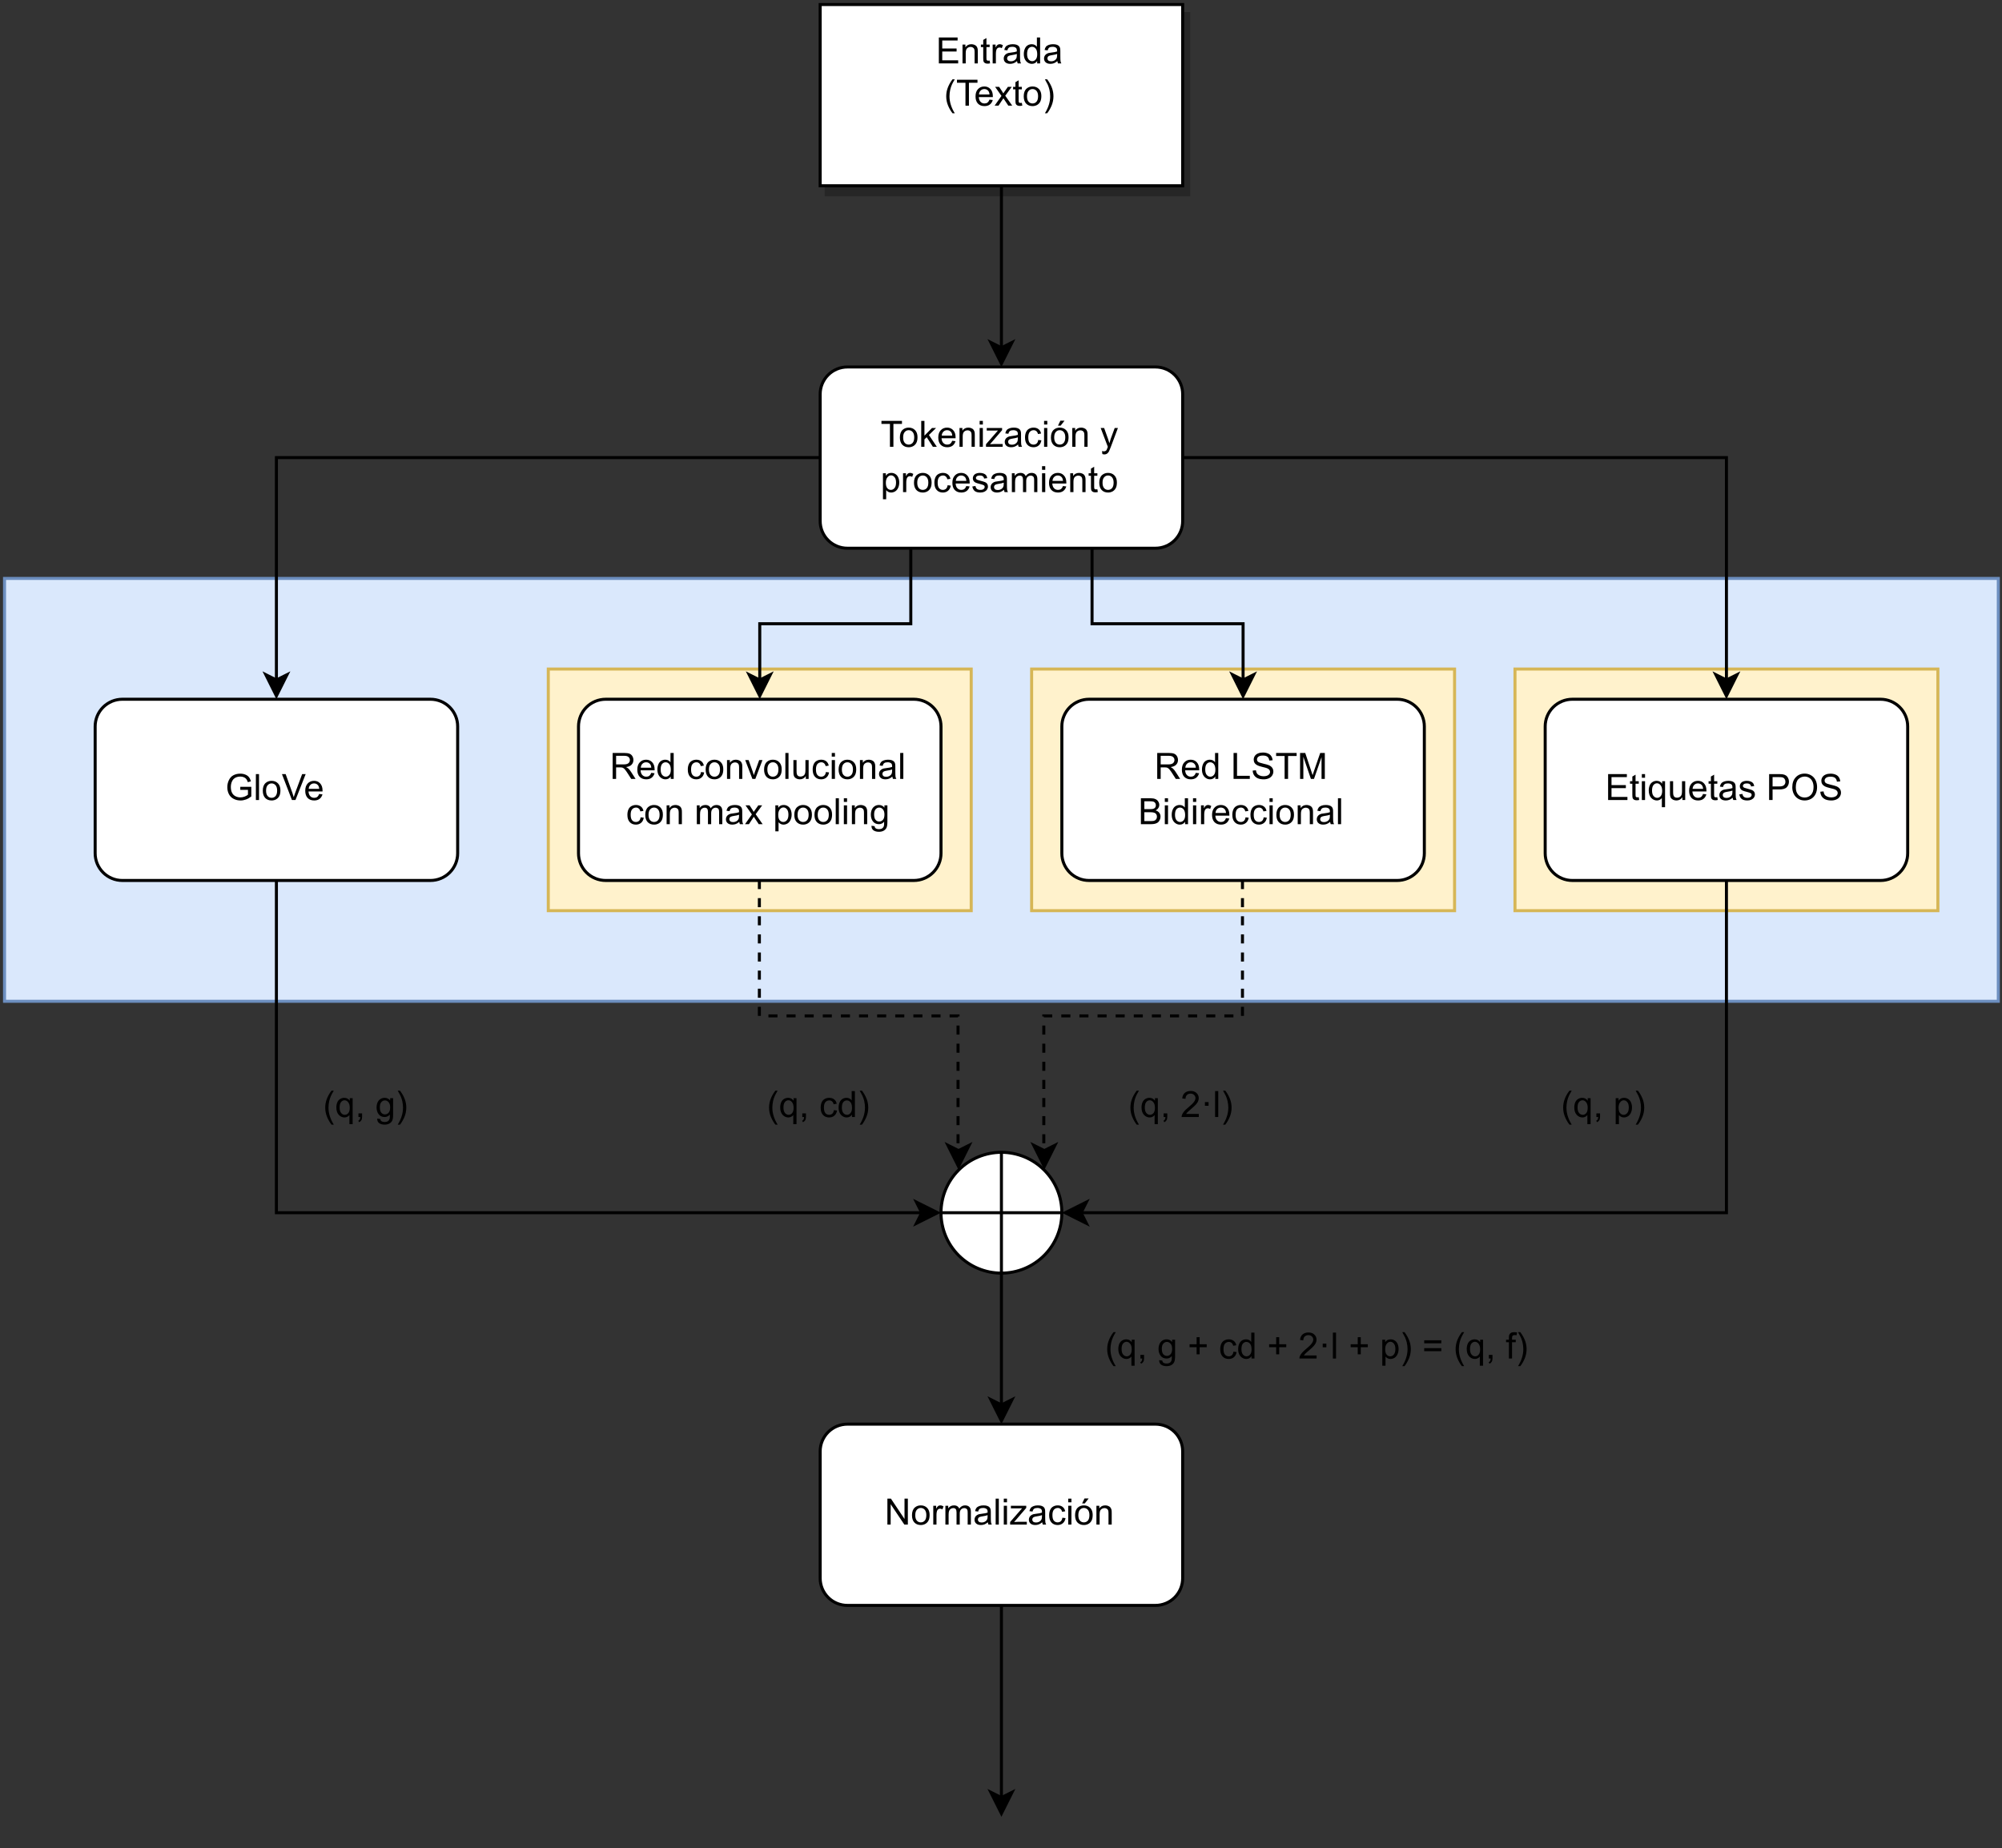 <?xml version="1.0" encoding="UTF-8" standalone="no"?>
<svg
   width="497.04pt"
   height="458.88pt"
   viewBox="0 0 497.04 458.88"
   version="1.1"
   id="svg640"
   xmlns:xlink="http://www.w3.org/1999/xlink"
   xmlns="http://www.w3.org/2000/svg"
   xmlns:svg="http://www.w3.org/2000/svg">
  <rect x="0" y="0" width="497.04" height="458.88" fill="#333333" stroke="none"/>
  <defs
     id="defs156">
    <filter
       id="filter-remove-color"
       x="0"
       y="0"
       width="1"
       height="1">
      <feColorMatrix
         color-interpolation-filters="sRGB"
         values="0 0 0 0 1 0 0 0 0 1 0 0 0 0 1 0 0 0 1 0"
         id="feColorMatrix2" />
    </filter>
    <g
       id="g133">
      <g
         id="glyph-0-0" />
      <g
         id="glyph-0-1">
        <path
           d="M 0.719 0 L 0.719 -6.438 L 5.375 -6.438 L 5.375 -5.688 L 1.562 -5.688 L 1.562 -3.703 L 5.125 -3.703 L 5.125 -2.953 L 1.562 -2.953 L 1.562 -0.766 L 5.516 -0.766 L 5.516 0 Z M 0.719 0 "
           id="path6" />
      </g>
      <g
         id="glyph-0-2">
        <path
           d="M 0.594 0 L 0.594 -4.672 L 1.312 -4.672 L 1.312 -4 C 1.645 -4.508 2.141 -4.766 2.797 -4.766 C 3.078 -4.766 3.332 -4.711 3.562 -4.609 C 3.801 -4.516 3.977 -4.383 4.094 -4.219 C 4.207 -4.062 4.289 -3.867 4.344 -3.641 C 4.375 -3.492 4.391 -3.238 4.391 -2.875 L 4.391 0 L 3.594 0 L 3.594 -2.844 C 3.594 -3.164 3.562 -3.406 3.5 -3.562 C 3.438 -3.719 3.328 -3.844 3.172 -3.938 C 3.016 -4.039 2.832 -4.094 2.625 -4.094 C 2.289 -4.094 2 -3.984 1.75 -3.766 C 1.508 -3.555 1.391 -3.148 1.391 -2.547 L 1.391 0 Z M 0.594 0 "
           id="path9" />
      </g>
      <g
         id="glyph-0-3">
        <path
           d="M 2.328 -0.703 L 2.438 -0.016 C 2.207 0.035 2.008 0.062 1.844 0.062 C 1.551 0.062 1.328 0.016 1.172 -0.078 C 1.016 -0.172 0.898 -0.289 0.828 -0.438 C 0.766 -0.582 0.734 -0.891 0.734 -1.359 L 0.734 -4.047 L 0.156 -4.047 L 0.156 -4.672 L 0.734 -4.672 L 0.734 -5.828 L 1.531 -6.297 L 1.531 -4.672 L 2.328 -4.672 L 2.328 -4.047 L 1.531 -4.047 L 1.531 -1.328 C 1.531 -1.098 1.539 -0.953 1.562 -0.891 C 1.594 -0.828 1.641 -0.773 1.703 -0.734 C 1.766 -0.691 1.852 -0.672 1.969 -0.672 C 2.062 -0.672 2.18 -0.68 2.328 -0.703 Z M 2.328 -0.703 "
           id="path12" />
      </g>
      <g
         id="glyph-0-4">
        <path
           d="M 0.578 0 L 0.578 -4.672 L 1.297 -4.672 L 1.297 -3.953 C 1.473 -4.285 1.641 -4.504 1.797 -4.609 C 1.953 -4.711 2.125 -4.766 2.312 -4.766 C 2.57 -4.766 2.844 -4.68 3.125 -4.516 L 2.844 -3.781 C 2.656 -3.895 2.461 -3.953 2.266 -3.953 C 2.098 -3.953 1.941 -3.898 1.797 -3.797 C 1.66 -3.691 1.562 -3.547 1.5 -3.359 C 1.414 -3.078 1.375 -2.77 1.375 -2.438 L 1.375 0 Z M 0.578 0 "
           id="path15" />
      </g>
      <g
         id="glyph-0-5">
        <path
           d="M 3.641 -0.578 C 3.348 -0.328 3.066 -0.148 2.797 -0.047 C 2.523 0.055 2.234 0.109 1.922 0.109 C 1.41 0.109 1.016 -0.016 0.734 -0.266 C 0.461 -0.516 0.328 -0.836 0.328 -1.234 C 0.328 -1.461 0.379 -1.672 0.484 -1.859 C 0.586 -2.047 0.723 -2.195 0.891 -2.312 C 1.055 -2.426 1.242 -2.516 1.453 -2.578 C 1.609 -2.609 1.844 -2.645 2.156 -2.688 C 2.801 -2.758 3.273 -2.852 3.578 -2.969 C 3.578 -3.07 3.578 -3.141 3.578 -3.172 C 3.578 -3.492 3.504 -3.719 3.359 -3.844 C 3.148 -4.031 2.848 -4.125 2.453 -4.125 C 2.078 -4.125 1.801 -4.055 1.625 -3.922 C 1.445 -3.797 1.316 -3.566 1.234 -3.234 L 0.469 -3.328 C 0.531 -3.66 0.641 -3.926 0.797 -4.125 C 0.961 -4.332 1.195 -4.488 1.5 -4.594 C 1.812 -4.707 2.164 -4.766 2.562 -4.766 C 2.969 -4.766 3.289 -4.719 3.531 -4.625 C 3.781 -4.531 3.961 -4.41 4.078 -4.266 C 4.203 -4.129 4.285 -3.953 4.328 -3.734 C 4.359 -3.598 4.375 -3.359 4.375 -3.016 L 4.375 -1.953 C 4.375 -1.223 4.391 -0.758 4.422 -0.562 C 4.453 -0.363 4.52 -0.176 4.625 0 L 3.797 0 C 3.711 -0.164 3.66 -0.359 3.641 -0.578 Z M 3.578 -2.344 C 3.285 -2.227 2.852 -2.129 2.281 -2.047 C 1.957 -1.992 1.727 -1.938 1.594 -1.875 C 1.457 -1.82 1.352 -1.738 1.281 -1.625 C 1.207 -1.508 1.172 -1.383 1.172 -1.25 C 1.172 -1.039 1.25 -0.863 1.406 -0.719 C 1.562 -0.582 1.797 -0.516 2.109 -0.516 C 2.41 -0.516 2.68 -0.582 2.922 -0.719 C 3.16 -0.852 3.336 -1.035 3.453 -1.266 C 3.535 -1.441 3.578 -1.703 3.578 -2.047 Z M 3.578 -2.344 "
           id="path18" />
      </g>
      <g
         id="glyph-0-6">
        <path
           d="M 3.625 0 L 3.625 -0.594 C 3.32 -0.125 2.883 0.109 2.312 0.109 C 1.945 0.109 1.609 0.004 1.297 -0.203 C 0.984 -0.41 0.738 -0.695 0.562 -1.062 C 0.395 -1.426 0.312 -1.848 0.312 -2.328 C 0.312 -2.797 0.391 -3.219 0.547 -3.594 C 0.703 -3.977 0.93 -4.27 1.234 -4.469 C 1.547 -4.664 1.895 -4.766 2.281 -4.766 C 2.562 -4.766 2.812 -4.707 3.031 -4.594 C 3.25 -4.477 3.426 -4.32 3.562 -4.125 L 3.562 -6.438 L 4.359 -6.438 L 4.359 0 Z M 1.125 -2.328 C 1.125 -1.734 1.25 -1.285 1.5 -0.984 C 1.75 -0.691 2.047 -0.547 2.391 -0.547 C 2.734 -0.547 3.023 -0.688 3.266 -0.969 C 3.516 -1.25 3.641 -1.68 3.641 -2.266 C 3.641 -2.898 3.516 -3.367 3.266 -3.672 C 3.016 -3.973 2.711 -4.125 2.359 -4.125 C 2.004 -4.125 1.707 -3.977 1.469 -3.688 C 1.238 -3.395 1.125 -2.941 1.125 -2.328 Z M 1.125 -2.328 "
           id="path21" />
      </g>
      <g
         id="glyph-0-7">
        <path
           d="M 2.109 1.891 C 1.672 1.336 1.301 0.695 1 -0.031 C 0.695 -0.77 0.547 -1.535 0.547 -2.328 C 0.547 -3.023 0.66 -3.695 0.891 -4.344 C 1.148 -5.082 1.555 -5.816 2.109 -6.547 L 2.672 -6.547 C 2.316 -5.941 2.082 -5.508 1.969 -5.25 C 1.789 -4.844 1.648 -4.422 1.547 -3.984 C 1.422 -3.43 1.359 -2.879 1.359 -2.328 C 1.359 -0.922 1.797 0.484 2.672 1.891 Z M 2.109 1.891 "
           id="path24" />
      </g>
      <g
         id="glyph-0-8">
        <path
           d="M 2.328 0 L 2.328 -5.688 L 0.219 -5.688 L 0.219 -6.438 L 5.312 -6.438 L 5.312 -5.688 L 3.188 -5.688 L 3.188 0 Z M 2.328 0 "
           id="path27" />
      </g>
      <g
         id="glyph-0-9">
        <path
           d="M 3.781 -1.5 L 4.609 -1.406 C 4.473 -0.926 4.227 -0.551 3.875 -0.281 C 3.531 -0.02 3.086 0.109 2.547 0.109 C 1.867 0.109 1.328 -0.098 0.922 -0.516 C 0.523 -0.941 0.328 -1.535 0.328 -2.297 C 0.328 -3.078 0.531 -3.68 0.938 -4.109 C 1.344 -4.547 1.867 -4.766 2.516 -4.766 C 3.141 -4.766 3.645 -4.551 4.031 -4.125 C 4.426 -3.707 4.625 -3.113 4.625 -2.344 C 4.625 -2.289 4.625 -2.219 4.625 -2.125 L 1.141 -2.125 C 1.172 -1.613 1.316 -1.223 1.578 -0.953 C 1.836 -0.68 2.164 -0.547 2.562 -0.547 C 2.852 -0.547 3.098 -0.617 3.297 -0.766 C 3.504 -0.922 3.664 -1.164 3.781 -1.5 Z M 1.188 -2.781 L 3.797 -2.781 C 3.766 -3.176 3.664 -3.473 3.5 -3.672 C 3.25 -3.973 2.922 -4.125 2.516 -4.125 C 2.148 -4.125 1.844 -4 1.594 -3.75 C 1.352 -3.508 1.219 -3.188 1.188 -2.781 Z M 1.188 -2.781 "
           id="path30" />
      </g>
      <g
         id="glyph-0-10">
        <path
           d="M 0.062 0 L 1.766 -2.422 L 0.188 -4.672 L 1.188 -4.672 L 1.906 -3.578 C 2.031 -3.367 2.133 -3.191 2.219 -3.047 C 2.352 -3.242 2.473 -3.414 2.578 -3.562 L 3.359 -4.672 L 4.312 -4.672 L 2.703 -2.469 L 4.438 0 L 3.469 0 L 2.5 -1.453 L 2.25 -1.844 L 1.031 0 Z M 0.062 0 "
           id="path33" />
      </g>
      <g
         id="glyph-0-11">
        <path
           d="M 0.297 -2.328 C 0.297 -3.191 0.535 -3.832 1.016 -4.25 C 1.422 -4.594 1.91 -4.766 2.484 -4.766 C 3.129 -4.766 3.656 -4.555 4.062 -4.141 C 4.469 -3.723 4.672 -3.145 4.672 -2.406 C 4.672 -1.801 4.578 -1.328 4.391 -0.984 C 4.211 -0.641 3.953 -0.367 3.609 -0.172 C 3.266 0.016 2.891 0.109 2.484 0.109 C 1.828 0.109 1.297 -0.098 0.891 -0.516 C 0.492 -0.941 0.297 -1.547 0.297 -2.328 Z M 1.109 -2.328 C 1.109 -1.734 1.238 -1.285 1.5 -0.984 C 1.758 -0.691 2.086 -0.547 2.484 -0.547 C 2.879 -0.547 3.207 -0.691 3.469 -0.984 C 3.727 -1.285 3.859 -1.742 3.859 -2.359 C 3.859 -2.93 3.727 -3.367 3.469 -3.672 C 3.207 -3.973 2.879 -4.125 2.484 -4.125 C 2.086 -4.125 1.758 -3.973 1.5 -3.672 C 1.238 -3.379 1.109 -2.93 1.109 -2.328 Z M 1.109 -2.328 "
           id="path36" />
      </g>
      <g
         id="glyph-0-12">
        <path
           d="M 1.109 1.891 L 0.547 1.891 C 1.422 0.484 1.859 -0.922 1.859 -2.328 C 1.859 -2.879 1.797 -3.426 1.672 -3.969 C 1.566 -4.406 1.426 -4.828 1.25 -5.234 C 1.133 -5.492 0.898 -5.93 0.547 -6.547 L 1.109 -6.547 C 1.66 -5.816 2.066 -5.082 2.328 -4.344 C 2.555 -3.695 2.672 -3.023 2.672 -2.328 C 2.672 -1.535 2.52 -0.77 2.219 -0.031 C 1.914 0.695 1.547 1.336 1.109 1.891 Z M 1.109 1.891 "
           id="path39" />
      </g>
      <g
         id="glyph-0-13">
        <path
           d="M 0.594 0 L 0.594 -6.438 L 1.391 -6.438 L 1.391 -2.766 L 3.266 -4.672 L 4.281 -4.672 L 2.5 -2.938 L 4.469 0 L 3.484 0 L 1.953 -2.391 L 1.391 -1.844 L 1.391 0 Z M 0.594 0 "
           id="path42" />
      </g>
      <g
         id="glyph-0-14">
        <path
           d="M 0.594 -5.531 L 0.594 -6.438 L 1.391 -6.438 L 1.391 -5.531 Z M 0.594 0 L 0.594 -4.672 L 1.391 -4.672 L 1.391 0 Z M 0.594 0 "
           id="path45" />
      </g>
      <g
         id="glyph-0-15">
        <path
           d="M 0.172 0 L 0.172 -0.641 L 3.141 -4.047 C 2.805 -4.035 2.508 -4.031 2.25 -4.031 L 0.359 -4.031 L 0.359 -4.672 L 4.172 -4.672 L 4.172 -4.141 L 1.641 -1.188 L 1.156 -0.641 C 1.508 -0.672 1.844 -0.688 2.156 -0.688 L 4.312 -0.688 L 4.312 0 Z M 0.172 0 "
           id="path48" />
      </g>
      <g
         id="glyph-0-16">
        <path
           d="M 3.641 -1.703 L 4.422 -1.609 C 4.336 -1.066 4.117 -0.645 3.766 -0.344 C 3.41 -0.039 2.977 0.109 2.469 0.109 C 1.832 0.109 1.32 -0.098 0.938 -0.516 C 0.551 -0.93 0.359 -1.531 0.359 -2.312 C 0.359 -2.82 0.441 -3.266 0.609 -3.641 C 0.773 -4.016 1.023 -4.297 1.359 -4.484 C 1.703 -4.672 2.078 -4.766 2.484 -4.766 C 2.984 -4.766 3.395 -4.633 3.719 -4.375 C 4.039 -4.125 4.25 -3.766 4.344 -3.297 L 3.578 -3.172 C 3.504 -3.484 3.375 -3.719 3.188 -3.875 C 3 -4.039 2.773 -4.125 2.516 -4.125 C 2.109 -4.125 1.781 -3.977 1.531 -3.688 C 1.289 -3.406 1.172 -2.957 1.172 -2.344 C 1.172 -1.707 1.289 -1.25 1.531 -0.969 C 1.77 -0.688 2.082 -0.547 2.469 -0.547 C 2.781 -0.547 3.039 -0.641 3.25 -0.828 C 3.457 -1.016 3.586 -1.305 3.641 -1.703 Z M 3.641 -1.703 "
           id="path51" />
      </g>
      <g
         id="glyph-0-17">
        <path
           d="M 0.297 -2.328 C 0.297 -3.191 0.535 -3.832 1.016 -4.25 C 1.422 -4.594 1.91 -4.766 2.484 -4.766 C 3.129 -4.766 3.656 -4.555 4.062 -4.141 C 4.469 -3.723 4.672 -3.145 4.672 -2.406 C 4.672 -1.801 4.578 -1.328 4.391 -0.984 C 4.211 -0.641 3.953 -0.367 3.609 -0.172 C 3.266 0.016 2.891 0.109 2.484 0.109 C 1.828 0.109 1.297 -0.098 0.891 -0.516 C 0.492 -0.941 0.297 -1.547 0.297 -2.328 Z M 1.109 -2.328 C 1.109 -1.734 1.238 -1.285 1.5 -0.984 C 1.758 -0.691 2.086 -0.547 2.484 -0.547 C 2.879 -0.547 3.207 -0.691 3.469 -0.984 C 3.727 -1.285 3.859 -1.742 3.859 -2.359 C 3.859 -2.93 3.727 -3.367 3.469 -3.672 C 3.207 -3.973 2.879 -4.125 2.484 -4.125 C 2.086 -4.125 1.758 -3.973 1.5 -3.672 C 1.238 -3.379 1.109 -2.93 1.109 -2.328 Z M 2.047 -5.25 L 2.641 -6.484 L 3.672 -6.484 L 2.703 -5.25 Z M 2.047 -5.25 "
           id="path54" />
      </g>
      <g
         id="glyph-0-18" />
      <g
         id="glyph-0-19">
        <path
           d="M 0.562 1.797 L 0.469 1.062 C 0.645 1.102 0.797 1.125 0.922 1.125 C 1.098 1.125 1.238 1.094 1.344 1.031 C 1.445 0.977 1.535 0.898 1.609 0.797 C 1.648 0.711 1.727 0.516 1.844 0.203 C 1.863 0.16 1.891 0.098 1.922 0.016 L 0.141 -4.672 L 1 -4.672 L 1.969 -1.969 C 2.094 -1.625 2.207 -1.266 2.312 -0.891 C 2.395 -1.242 2.5 -1.598 2.625 -1.953 L 3.625 -4.672 L 4.422 -4.672 L 2.641 0.078 C 2.453 0.586 2.305 0.941 2.203 1.141 C 2.055 1.398 1.895 1.586 1.719 1.703 C 1.539 1.828 1.32 1.891 1.062 1.891 C 0.914 1.891 0.75 1.859 0.562 1.797 Z M 0.562 1.797 "
           id="path58" />
      </g>
      <g
         id="glyph-0-20">
        <path
           d="M 0.594 1.781 L 0.594 -4.672 L 1.312 -4.672 L 1.312 -4.062 C 1.477 -4.301 1.664 -4.477 1.875 -4.594 C 2.094 -4.707 2.359 -4.766 2.672 -4.766 C 3.066 -4.766 3.414 -4.66 3.719 -4.453 C 4.02 -4.254 4.25 -3.969 4.406 -3.594 C 4.562 -3.219 4.641 -2.812 4.641 -2.375 C 4.641 -1.895 4.551 -1.461 4.375 -1.078 C 4.207 -0.691 3.961 -0.395 3.641 -0.188 C 3.316 0.008 2.973 0.109 2.609 0.109 C 2.348 0.109 2.113 0.051 1.906 -0.062 C 1.695 -0.176 1.523 -0.316 1.391 -0.484 L 1.391 1.781 Z M 1.312 -2.312 C 1.312 -1.707 1.43 -1.258 1.672 -0.969 C 1.922 -0.688 2.219 -0.547 2.562 -0.547 C 2.906 -0.547 3.203 -0.691 3.453 -0.984 C 3.711 -1.285 3.844 -1.75 3.844 -2.375 C 3.844 -2.969 3.719 -3.41 3.469 -3.703 C 3.227 -4.004 2.938 -4.156 2.594 -4.156 C 2.258 -4.156 1.961 -3.992 1.703 -3.672 C 1.441 -3.359 1.312 -2.906 1.312 -2.312 Z M 1.312 -2.312 "
           id="path61" />
      </g>
      <g
         id="glyph-0-21">
        <path
           d="M 0.281 -1.391 L 1.062 -1.516 C 1.102 -1.203 1.223 -0.961 1.422 -0.797 C 1.629 -0.629 1.91 -0.547 2.266 -0.547 C 2.629 -0.547 2.898 -0.617 3.078 -0.766 C 3.254 -0.91 3.344 -1.082 3.344 -1.281 C 3.344 -1.469 3.266 -1.609 3.109 -1.703 C 2.992 -1.773 2.723 -1.867 2.297 -1.984 C 1.711 -2.129 1.305 -2.254 1.078 -2.359 C 0.859 -2.461 0.691 -2.609 0.578 -2.797 C 0.461 -2.984 0.406 -3.191 0.406 -3.422 C 0.406 -3.629 0.453 -3.82 0.547 -4 C 0.641 -4.176 0.77 -4.328 0.938 -4.453 C 1.062 -4.535 1.227 -4.609 1.438 -4.672 C 1.656 -4.734 1.883 -4.766 2.125 -4.766 C 2.488 -4.766 2.805 -4.711 3.078 -4.609 C 3.359 -4.504 3.566 -4.363 3.703 -4.188 C 3.836 -4.008 3.93 -3.77 3.984 -3.469 L 3.203 -3.359 C 3.172 -3.598 3.066 -3.785 2.891 -3.922 C 2.723 -4.055 2.488 -4.125 2.188 -4.125 C 1.82 -4.125 1.562 -4.062 1.406 -3.938 C 1.25 -3.82 1.172 -3.68 1.172 -3.516 C 1.172 -3.41 1.203 -3.32 1.266 -3.25 C 1.328 -3.156 1.43 -3.082 1.578 -3.031 C 1.648 -3 1.879 -2.93 2.266 -2.828 C 2.828 -2.68 3.219 -2.562 3.438 -2.469 C 3.664 -2.375 3.844 -2.234 3.969 -2.047 C 4.094 -1.867 4.156 -1.645 4.156 -1.375 C 4.156 -1.102 4.078 -0.852 3.922 -0.625 C 3.766 -0.395 3.539 -0.211 3.25 -0.078 C 2.969 0.047 2.641 0.109 2.266 0.109 C 1.66 0.109 1.195 -0.016 0.875 -0.266 C 0.562 -0.523 0.363 -0.898 0.281 -1.391 Z M 0.281 -1.391 "
           id="path64" />
      </g>
      <g
         id="glyph-0-22">
        <path
           d="M 0.594 0 L 0.594 -4.672 L 1.297 -4.672 L 1.297 -4.016 C 1.441 -4.242 1.633 -4.426 1.875 -4.562 C 2.125 -4.695 2.406 -4.766 2.719 -4.766 C 3.062 -4.766 3.344 -4.691 3.562 -4.547 C 3.781 -4.41 3.938 -4.211 4.031 -3.953 C 4.406 -4.492 4.883 -4.766 5.469 -4.766 C 5.938 -4.766 6.297 -4.633 6.547 -4.375 C 6.797 -4.125 6.922 -3.734 6.922 -3.203 L 6.922 0 L 6.125 0 L 6.125 -2.938 C 6.125 -3.258 6.098 -3.488 6.047 -3.625 C 6.004 -3.758 5.914 -3.867 5.781 -3.953 C 5.645 -4.047 5.484 -4.094 5.297 -4.094 C 4.973 -4.094 4.703 -3.984 4.484 -3.766 C 4.266 -3.547 4.156 -3.195 4.156 -2.719 L 4.156 0 L 3.359 0 L 3.359 -3.031 C 3.359 -3.383 3.297 -3.648 3.172 -3.828 C 3.047 -4.004 2.836 -4.094 2.547 -4.094 C 2.316 -4.094 2.109 -4.031 1.922 -3.906 C 1.734 -3.789 1.598 -3.617 1.516 -3.391 C 1.43 -3.172 1.391 -2.848 1.391 -2.422 L 1.391 0 Z M 0.594 0 "
           id="path67" />
      </g>
      <g
         id="glyph-0-23">
        <path
           d="M 3.703 -2.531 L 3.703 -3.281 L 6.438 -3.281 L 6.438 -0.891 C 6.02 -0.555 5.586 -0.305 5.141 -0.141 C 4.691 0.023 4.234 0.109 3.766 0.109 C 3.141 0.109 2.566 -0.023 2.047 -0.297 C 1.523 -0.566 1.133 -0.957 0.875 -1.469 C 0.613 -1.977 0.484 -2.551 0.484 -3.188 C 0.484 -3.812 0.613 -4.395 0.875 -4.938 C 1.133 -5.488 1.508 -5.895 2 -6.156 C 2.5 -6.414 3.066 -6.547 3.703 -6.547 C 4.172 -6.547 4.594 -6.469 4.969 -6.312 C 5.344 -6.164 5.633 -5.957 5.844 -5.688 C 6.062 -5.426 6.227 -5.078 6.344 -4.641 L 5.578 -4.438 C 5.473 -4.758 5.348 -5.016 5.203 -5.203 C 5.066 -5.391 4.863 -5.539 4.594 -5.656 C 4.332 -5.77 4.035 -5.828 3.703 -5.828 C 3.316 -5.828 2.977 -5.766 2.688 -5.641 C 2.406 -5.523 2.176 -5.367 2 -5.172 C 1.832 -4.984 1.703 -4.773 1.609 -4.547 C 1.441 -4.141 1.359 -3.707 1.359 -3.25 C 1.359 -2.664 1.457 -2.18 1.656 -1.797 C 1.852 -1.41 2.141 -1.125 2.516 -0.938 C 2.891 -0.75 3.289 -0.656 3.719 -0.656 C 4.094 -0.656 4.453 -0.723 4.797 -0.859 C 5.148 -1.004 5.422 -1.16 5.609 -1.328 L 5.609 -2.531 Z M 3.703 -2.531 "
           id="path70" />
      </g>
      <g
         id="glyph-0-24">
        <path
           d="M 0.578 0 L 0.578 -6.438 L 1.359 -6.438 L 1.359 0 Z M 0.578 0 "
           id="path73" />
      </g>
      <g
         id="glyph-0-25">
        <path
           d="M 2.531 0 L 0.047 -6.438 L 0.969 -6.438 L 2.641 -1.766 C 2.773 -1.391 2.883 -1.035 2.969 -0.703 C 3.07 -1.055 3.191 -1.41 3.328 -1.766 L 5.062 -6.438 L 5.938 -6.438 L 3.406 0 Z M 2.531 0 "
           id="path76" />
      </g>
      <g
         id="glyph-0-26">
        <path
           d="M 0.703 0 L 0.703 -6.438 L 3.562 -6.438 C 4.133 -6.438 4.57 -6.379 4.875 -6.266 C 5.176 -6.148 5.414 -5.945 5.594 -5.656 C 5.77 -5.363 5.859 -5.039 5.859 -4.688 C 5.859 -4.227 5.707 -3.844 5.406 -3.531 C 5.113 -3.219 4.66 -3.02 4.047 -2.938 C 4.266 -2.82 4.438 -2.711 4.562 -2.609 C 4.812 -2.379 5.047 -2.094 5.266 -1.75 L 6.391 0 L 5.312 0 L 4.453 -1.344 C 4.211 -1.727 4.008 -2.02 3.844 -2.219 C 3.688 -2.426 3.539 -2.57 3.406 -2.656 C 3.281 -2.738 3.156 -2.797 3.031 -2.828 C 2.926 -2.848 2.766 -2.859 2.547 -2.859 L 1.562 -2.859 L 1.562 0 Z M 1.562 -3.594 L 3.391 -3.594 C 3.785 -3.594 4.094 -3.633 4.312 -3.719 C 4.531 -3.801 4.695 -3.93 4.812 -4.109 C 4.926 -4.285 4.984 -4.477 4.984 -4.688 C 4.984 -4.988 4.867 -5.238 4.641 -5.438 C 4.422 -5.633 4.07 -5.734 3.594 -5.734 L 1.562 -5.734 Z M 1.562 -3.594 "
           id="path79" />
      </g>
      <g
         id="glyph-0-27">
        <path
           d="M 1.891 0 L 0.109 -4.672 L 0.953 -4.672 L 1.953 -1.875 C 2.055 -1.57 2.156 -1.258 2.25 -0.938 C 2.32 -1.176 2.422 -1.469 2.547 -1.812 L 3.578 -4.672 L 4.391 -4.672 L 2.625 0 Z M 1.891 0 "
           id="path82" />
      </g>
      <g
         id="glyph-0-28">
        <path
           d="M 3.656 0 L 3.656 -0.688 C 3.289 -0.156 2.797 0.109 2.172 0.109 C 1.898 0.109 1.645 0.055 1.406 -0.047 C 1.164 -0.16 0.984 -0.297 0.859 -0.453 C 0.742 -0.609 0.664 -0.801 0.625 -1.031 C 0.594 -1.188 0.578 -1.438 0.578 -1.781 L 0.578 -4.672 L 1.359 -4.672 L 1.359 -2.078 C 1.359 -1.66 1.379 -1.383 1.422 -1.25 C 1.461 -1.039 1.562 -0.875 1.719 -0.75 C 1.883 -0.633 2.086 -0.578 2.328 -0.578 C 2.566 -0.578 2.789 -0.633 3 -0.75 C 3.207 -0.875 3.352 -1.039 3.438 -1.25 C 3.52 -1.457 3.562 -1.766 3.562 -2.172 L 3.562 -4.672 L 4.359 -4.672 L 4.359 0 Z M 3.656 0 "
           id="path85" />
      </g>
      <g
         id="glyph-0-29">
        <path
           d="M 0.453 0.391 L 1.219 0.5 C 1.25 0.738 1.336 0.91 1.484 1.016 C 1.68 1.16 1.953 1.234 2.297 1.234 C 2.66 1.234 2.941 1.16 3.141 1.016 C 3.336 0.867 3.473 0.664 3.547 0.406 C 3.586 0.238 3.602 -0.098 3.594 -0.609 C 3.25 -0.203 2.82 0 2.312 0 C 1.664 0 1.164 -0.227 0.812 -0.688 C 0.469 -1.156 0.297 -1.711 0.297 -2.359 C 0.297 -2.805 0.375 -3.219 0.531 -3.594 C 0.695 -3.969 0.93 -4.254 1.234 -4.453 C 1.535 -4.66 1.895 -4.766 2.312 -4.766 C 2.863 -4.766 3.316 -4.547 3.672 -4.109 L 3.672 -4.672 L 4.406 -4.672 L 4.406 -0.641 C 4.406 0.086 4.328 0.602 4.172 0.906 C 4.023 1.207 3.789 1.445 3.469 1.625 C 3.156 1.801 2.766 1.891 2.297 1.891 C 1.734 1.891 1.281 1.766 0.938 1.516 C 0.602 1.266 0.441 0.891 0.453 0.391 Z M 1.109 -2.422 C 1.109 -1.805 1.227 -1.359 1.469 -1.078 C 1.707 -0.797 2.008 -0.656 2.375 -0.656 C 2.738 -0.656 3.047 -0.797 3.297 -1.078 C 3.547 -1.359 3.672 -1.797 3.672 -2.391 C 3.672 -2.961 3.539 -3.395 3.281 -3.688 C 3.031 -3.977 2.727 -4.125 2.375 -4.125 C 2.02 -4.125 1.719 -3.977 1.469 -3.688 C 1.227 -3.406 1.109 -2.984 1.109 -2.422 Z M 1.109 -2.422 "
           id="path88" />
      </g>
      <g
         id="glyph-0-30">
        <path
           d="M 0.656 0 L 0.656 -6.438 L 1.516 -6.438 L 1.516 -0.766 L 4.688 -0.766 L 4.688 0 Z M 0.656 0 "
           id="path91" />
      </g>
      <g
         id="glyph-0-31">
        <path
           d="M 0.406 -2.062 L 1.203 -2.141 C 1.242 -1.816 1.332 -1.551 1.469 -1.344 C 1.613 -1.133 1.832 -0.969 2.125 -0.844 C 2.414 -0.719 2.742 -0.656 3.109 -0.656 C 3.43 -0.656 3.719 -0.703 3.969 -0.797 C 4.219 -0.891 4.406 -1.02 4.531 -1.188 C 4.656 -1.363 4.719 -1.551 4.719 -1.75 C 4.719 -1.945 4.656 -2.117 4.531 -2.266 C 4.414 -2.422 4.223 -2.551 3.953 -2.656 C 3.785 -2.727 3.406 -2.832 2.812 -2.969 C 2.219 -3.113 1.801 -3.25 1.562 -3.375 C 1.258 -3.531 1.031 -3.727 0.875 -3.969 C 0.727 -4.207 0.656 -4.477 0.656 -4.781 C 0.656 -5.102 0.742 -5.406 0.922 -5.688 C 1.109 -5.969 1.379 -6.18 1.734 -6.328 C 2.086 -6.473 2.484 -6.547 2.922 -6.547 C 3.398 -6.547 3.82 -6.469 4.188 -6.312 C 4.551 -6.164 4.828 -5.941 5.016 -5.641 C 5.211 -5.336 5.32 -5 5.344 -4.625 L 4.516 -4.562 C 4.473 -4.969 4.328 -5.273 4.078 -5.484 C 3.828 -5.691 3.453 -5.797 2.953 -5.797 C 2.441 -5.797 2.066 -5.703 1.828 -5.516 C 1.586 -5.328 1.469 -5.098 1.469 -4.828 C 1.469 -4.598 1.551 -4.41 1.719 -4.266 C 1.883 -4.109 2.312 -3.953 3 -3.797 C 3.695 -3.641 4.176 -3.504 4.438 -3.391 C 4.812 -3.223 5.086 -3.004 5.266 -2.734 C 5.441 -2.473 5.531 -2.164 5.531 -1.812 C 5.531 -1.477 5.43 -1.156 5.234 -0.844 C 5.035 -0.539 4.754 -0.305 4.391 -0.141 C 4.023 0.023 3.613 0.109 3.156 0.109 C 2.57 0.109 2.082 0.023 1.688 -0.141 C 1.289 -0.316 0.977 -0.57 0.75 -0.906 C 0.531 -1.25 0.414 -1.633 0.406 -2.062 Z M 0.406 -2.062 "
           id="path94" />
      </g>
      <g
         id="glyph-0-32">
        <path
           d="M 0.672 0 L 0.672 -6.438 L 1.953 -6.438 L 3.469 -1.875 C 3.613 -1.457 3.719 -1.141 3.781 -0.922 C 3.852 -1.16 3.969 -1.504 4.125 -1.953 L 5.672 -6.438 L 6.812 -6.438 L 6.812 0 L 6 0 L 6 -5.391 L 4.125 0 L 3.359 0 L 1.484 -5.484 L 1.484 0 Z M 0.672 0 "
           id="path97" />
      </g>
      <g
         id="glyph-0-33">
        <path
           d="M 0.656 0 L 0.656 -6.438 L 3.078 -6.438 C 3.566 -6.438 3.957 -6.367 4.25 -6.234 C 4.551 -6.109 4.785 -5.91 4.953 -5.641 C 5.129 -5.367 5.219 -5.086 5.219 -4.797 C 5.219 -4.516 5.141 -4.254 4.984 -4.016 C 4.836 -3.773 4.613 -3.578 4.312 -3.422 C 4.695 -3.305 4.992 -3.113 5.203 -2.844 C 5.422 -2.57 5.531 -2.25 5.531 -1.875 C 5.531 -1.57 5.461 -1.289 5.328 -1.031 C 5.203 -0.77 5.047 -0.566 4.859 -0.422 C 4.672 -0.285 4.438 -0.18 4.156 -0.109 C 3.875 -0.035 3.523 0 3.109 0 Z M 1.516 -3.734 L 2.906 -3.734 C 3.281 -3.734 3.551 -3.758 3.719 -3.812 C 3.938 -3.875 4.098 -3.977 4.203 -4.125 C 4.316 -4.281 4.375 -4.469 4.375 -4.688 C 4.375 -4.906 4.32 -5.094 4.219 -5.25 C 4.113 -5.414 3.969 -5.531 3.781 -5.594 C 3.594 -5.656 3.266 -5.688 2.797 -5.688 L 1.516 -5.688 Z M 1.516 -0.766 L 3.109 -0.766 C 3.391 -0.766 3.586 -0.773 3.703 -0.797 C 3.891 -0.828 4.051 -0.883 4.188 -0.969 C 4.32 -1.051 4.43 -1.172 4.516 -1.328 C 4.598 -1.484 4.641 -1.664 4.641 -1.875 C 4.641 -2.113 4.578 -2.32 4.453 -2.5 C 4.328 -2.676 4.156 -2.797 3.938 -2.859 C 3.719 -2.93 3.406 -2.969 3 -2.969 L 1.516 -2.969 Z M 1.516 -0.766 "
           id="path100" />
      </g>
      <g
         id="glyph-0-34">
        <path
           d="M 3.562 1.781 L 3.562 -0.5 C 3.445 -0.32 3.273 -0.176 3.047 -0.062 C 2.828 0.051 2.594 0.109 2.344 0.109 C 1.789 0.109 1.312 -0.109 0.906 -0.547 C 0.508 -0.992 0.312 -1.602 0.312 -2.375 C 0.312 -2.844 0.391 -3.266 0.547 -3.641 C 0.711 -4.016 0.953 -4.297 1.266 -4.484 C 1.578 -4.672 1.914 -4.766 2.281 -4.766 C 2.863 -4.766 3.316 -4.523 3.641 -4.047 L 3.641 -4.672 L 4.359 -4.672 L 4.359 1.781 Z M 1.125 -2.344 C 1.125 -1.75 1.25 -1.301 1.5 -1 C 1.758 -0.695 2.062 -0.547 2.406 -0.547 C 2.75 -0.547 3.039 -0.688 3.281 -0.969 C 3.52 -1.258 3.641 -1.695 3.641 -2.281 C 3.641 -2.895 3.508 -3.359 3.25 -3.672 C 3 -3.992 2.703 -4.156 2.359 -4.156 C 2.016 -4.156 1.723 -4.008 1.484 -3.719 C 1.242 -3.426 1.125 -2.969 1.125 -2.344 Z M 1.125 -2.344 "
           id="path103" />
      </g>
      <g
         id="glyph-0-35">
        <path
           d="M 0.688 0 L 0.688 -6.438 L 3.125 -6.438 C 3.551 -6.438 3.879 -6.414 4.109 -6.375 C 4.422 -6.32 4.68 -6.223 4.891 -6.078 C 5.109 -5.93 5.281 -5.723 5.406 -5.453 C 5.539 -5.191 5.609 -4.898 5.609 -4.578 C 5.609 -4.023 5.43 -3.562 5.078 -3.188 C 4.734 -2.812 4.109 -2.625 3.203 -2.625 L 1.547 -2.625 L 1.547 0 Z M 1.547 -3.375 L 3.219 -3.375 C 3.758 -3.375 4.145 -3.477 4.375 -3.688 C 4.613 -3.895 4.734 -4.18 4.734 -4.547 C 4.734 -4.816 4.664 -5.047 4.531 -5.234 C 4.395 -5.43 4.211 -5.562 3.984 -5.625 C 3.848 -5.664 3.582 -5.688 3.188 -5.688 L 1.547 -5.688 Z M 1.547 -3.375 "
           id="path106" />
      </g>
      <g
         id="glyph-0-36">
        <path
           d="M 0.438 -3.141 C 0.438 -4.203 0.723 -5.035 1.297 -5.641 C 1.867 -6.254 2.609 -6.562 3.516 -6.562 C 4.109 -6.562 4.645 -6.414 5.125 -6.125 C 5.602 -5.844 5.969 -5.445 6.219 -4.938 C 6.469 -4.426 6.594 -3.852 6.594 -3.219 C 6.594 -2.562 6.461 -1.973 6.203 -1.453 C 5.941 -0.941 5.566 -0.551 5.078 -0.281 C 4.598 -0.02 4.078 0.109 3.516 0.109 C 2.91 0.109 2.367 -0.035 1.891 -0.328 C 1.41 -0.617 1.047 -1.02 0.797 -1.531 C 0.555 -2.039 0.438 -2.578 0.438 -3.141 Z M 1.312 -3.125 C 1.312 -2.344 1.52 -1.727 1.938 -1.281 C 2.352 -0.844 2.879 -0.625 3.516 -0.625 C 4.148 -0.625 4.676 -0.848 5.094 -1.297 C 5.508 -1.742 5.719 -2.383 5.719 -3.219 C 5.719 -3.738 5.629 -4.191 5.453 -4.578 C 5.273 -4.973 5.016 -5.281 4.672 -5.5 C 4.328 -5.719 3.945 -5.828 3.531 -5.828 C 2.926 -5.828 2.406 -5.617 1.969 -5.203 C 1.531 -4.785 1.312 -4.094 1.312 -3.125 Z M 1.312 -3.125 "
           id="path109" />
      </g>
      <g
         id="glyph-0-37">
        <path
           d="M 0.688 0 L 0.688 -6.438 L 1.562 -6.438 L 4.938 -1.391 L 4.938 -6.438 L 5.766 -6.438 L 5.766 0 L 4.891 0 L 1.5 -5.062 L 1.5 0 Z M 0.688 0 "
           id="path112" />
      </g>
      <g
         id="glyph-0-38">
        <path
           d="M 0.797 0 L 0.797 -0.906 L 1.703 -0.906 L 1.703 0 C 1.703 0.332 1.641 0.598 1.516 0.797 C 1.398 1.004 1.219 1.164 0.969 1.281 L 0.75 0.938 C 0.914 0.863 1.035 0.754 1.109 0.609 C 1.191 0.473 1.238 0.27 1.25 0 Z M 0.797 0 "
           id="path115" />
      </g>
      <g
         id="glyph-0-39">
        <path
           d="M 4.531 -0.766 L 4.531 0 L 0.266 0 C 0.266 -0.188 0.297 -0.367 0.359 -0.547 C 0.473 -0.836 0.648 -1.125 0.891 -1.406 C 1.129 -1.688 1.473 -2.008 1.922 -2.375 C 2.617 -2.957 3.086 -3.414 3.328 -3.75 C 3.578 -4.082 3.703 -4.398 3.703 -4.703 C 3.703 -5.016 3.586 -5.273 3.359 -5.484 C 3.141 -5.703 2.852 -5.812 2.5 -5.812 C 2.113 -5.812 1.805 -5.695 1.578 -5.469 C 1.348 -5.238 1.234 -4.922 1.234 -4.516 L 0.422 -4.609 C 0.473 -5.211 0.68 -5.672 1.047 -5.984 C 1.41 -6.305 1.898 -6.469 2.516 -6.469 C 3.129 -6.469 3.613 -6.297 3.969 -5.953 C 4.332 -5.609 4.516 -5.188 4.516 -4.688 C 4.516 -4.426 4.461 -4.172 4.359 -3.922 C 4.254 -3.672 4.078 -3.406 3.828 -3.125 C 3.586 -2.852 3.188 -2.477 2.625 -2 C 2.145 -1.602 1.836 -1.332 1.703 -1.188 C 1.566 -1.039 1.457 -0.898 1.375 -0.766 Z M 4.531 -0.766 "
           id="path118" />
      </g>
      <g
         id="glyph-0-40">
        <path
           d="M 1.047 -2.797 L 1.047 -3.703 L 1.953 -3.703 L 1.953 -2.797 Z M 1.047 -2.797 "
           id="path121" />
      </g>
      <g
         id="glyph-0-41">
        <path
           d="M 2.25 -1.047 L 2.25 -2.812 L 0.5 -2.812 L 0.5 -3.547 L 2.25 -3.547 L 2.25 -5.297 L 3 -5.297 L 3 -3.547 L 4.75 -3.547 L 4.75 -2.812 L 3 -2.812 L 3 -1.047 Z M 2.25 -1.047 "
           id="path124" />
      </g>
      <g
         id="glyph-0-42">
        <path
           d="M 4.75 -3.781 L 0.5 -3.781 L 0.5 -4.531 L 4.75 -4.531 Z M 4.75 -1.828 L 0.5 -1.828 L 0.5 -2.578 L 4.75 -2.578 Z M 4.75 -1.828 "
           id="path127" />
      </g>
      <g
         id="glyph-0-43">
        <path
           d="M 0.781 0 L 0.781 -4.047 L 0.078 -4.047 L 0.078 -4.672 L 0.781 -4.672 L 0.781 -5.156 C 0.781 -5.477 0.805 -5.711 0.859 -5.859 C 0.941 -6.066 1.078 -6.234 1.266 -6.359 C 1.461 -6.484 1.734 -6.547 2.078 -6.547 C 2.297 -6.547 2.539 -6.52 2.812 -6.469 L 2.688 -5.781 C 2.531 -5.812 2.379 -5.828 2.234 -5.828 C 1.992 -5.828 1.82 -5.773 1.719 -5.672 C 1.613 -5.566 1.562 -5.375 1.562 -5.094 L 1.562 -4.672 L 2.484 -4.672 L 2.484 -4.047 L 1.562 -4.047 L 1.562 0 Z M 0.781 0 "
           id="path130" />
      </g>
    </g>
    <mask
       id="mask-0">
      <g
         filter="url(#filter-remove-color)"
         id="g137">
        <rect
           x="-49.704"
           y="-45.888"
           width="596.448"
           height="550.656"
           fill="rgb(0%, 0%, 0%)"
           fill-opacity="0.247"
           id="rect135" />
      </g>
    </mask>
    <clipPath
       id="clip-0">
      <path
         clip-rule="nonzero"
         d="M 0.238 1 L 91.922 1 L 91.922 47 L 0.238 47 Z M 0.238 1 "
         id="path140" />
    </clipPath>
    <clipPath
       id="clip-1">
      <rect
         x="0"
         y="0"
         width="92"
         height="48"
         id="rect143" />
    </clipPath>
    <g
       id="source-5"
       clip-path="url(#clip-1)">
      <path
         fill-rule="nonzero"
         fill="rgb(0%, 0%, 0%)"
         fill-opacity="1"
         d="M 1.023 1.375 L 90.977 1.375 L 90.977 46.352 L 1.023 46.352 Z M 1.023 1.375 "
         id="path146" />
      <g
         clip-path="url(#clip-0)"
         id="g150">
        <path
           fill="none"
           stroke-width="1"
           stroke-linecap="butt"
           stroke-linejoin="miter"
           stroke="rgb(0%, 0%, 0%)"
           stroke-opacity="1"
           stroke-miterlimit="4"
           d="M 271.002 1.002 L 391 1.002 L 391 61.001 L 271.002 61.001 Z M 271.002 1.002 "
           transform="matrix(0.75, 0, 0, 0.75, -202.126, 0.624)"
           id="path148" />
      </g>
    </g>
    <clipPath
       id="clip-2">
      <path
         clip-rule="nonzero"
         d="M 235 434 L 262 434 L 262 458.02 L 235 458.02 Z M 235 434 "
         id="path153" />
    </clipPath>
  </defs>
  <path
     fill-rule="nonzero"
     fill="rgb(85.489%, 90.979%, 98.819%)"
     fill-opacity="1"
     stroke-width="1"
     stroke-linecap="butt"
     stroke-linejoin="miter"
     stroke="rgb(42.349%, 55.688%, 74.899%)"
     stroke-opacity="1"
     stroke-miterlimit="4"
     d="M 1.001 191.003 L 660.999 191.003 L 660.999 331 L 1.001 331 Z M 1.001 191.003 "
     transform="matrix(0.75, 0, 0, 0.75, 0.375, 0.375)"
     id="path158" />
  <path
     fill-rule="nonzero"
     fill="rgb(100%, 94.899%, 79.999%)"
     fill-opacity="1"
     stroke-width="1"
     stroke-linecap="butt"
     stroke-linejoin="miter"
     stroke="rgb(83.919%, 71.37%, 33.73%)"
     stroke-opacity="1"
     stroke-miterlimit="4"
     d="M 501.002 221.002 L 641 221.002 L 641 301.001 L 501.002 301.001 Z M 501.002 221.002 "
     transform="matrix(0.75, 0, 0, 0.75, 0.375, 0.375)"
     id="path160" />
  <path
     fill-rule="nonzero"
     fill="rgb(100%, 94.899%, 79.999%)"
     fill-opacity="1"
     stroke-width="1"
     stroke-linecap="butt"
     stroke-linejoin="miter"
     stroke="rgb(83.919%, 71.37%, 33.73%)"
     stroke-opacity="1"
     stroke-miterlimit="4"
     d="M 341 221.002 L 481.003 221.002 L 481.003 301.001 L 341 301.001 Z M 341 221.002 "
     transform="matrix(0.75, 0, 0, 0.75, 0.375, 0.375)"
     id="path162" />
  <path
     fill-rule="nonzero"
     fill="rgb(100%, 94.899%, 79.999%)"
     fill-opacity="1"
     stroke-width="1"
     stroke-linecap="butt"
     stroke-linejoin="miter"
     stroke="rgb(83.919%, 71.37%, 33.73%)"
     stroke-opacity="1"
     stroke-miterlimit="4"
     d="M 180.998 221.002 L 321 221.002 L 321 301.001 L 180.998 301.001 Z M 180.998 221.002 "
     transform="matrix(0.75, 0, 0, 0.75, 0.375, 0.375)"
     id="path164" />
  <path
     fill="none"
     stroke-width="1"
     stroke-linecap="butt"
     stroke-linejoin="miter"
     stroke="rgb(0%, 0%, 0%)"
     stroke-opacity="1"
     stroke-miterlimit="10"
     d="M 331 61 L 331 114.631 "
     transform="matrix(0.75, 0, 0, 0.75, 0.375, 0.375)"
     id="path166" />
  <path
     fill-rule="nonzero"
     fill="rgb(0%, 0%, 0%)"
     fill-opacity="1"
     stroke-width="1"
     stroke-linecap="butt"
     stroke-linejoin="miter"
     stroke="rgb(0%, 0%, 0%)"
     stroke-opacity="1"
     stroke-miterlimit="10"
     d="M 331 119.878 L 327.498 112.88 L 331 114.631 L 334.502 112.88 Z M 331 119.878 "
     transform="matrix(0.75, 0, 0, 0.75, 0.375, 0.375)"
     id="path168" />
  <g
     mask="url(#mask-0)"
     id="g172">
    <use
       xlink:href="#source-5"
       transform="translate(204,2)"
       id="use170" />
  </g>
  <path
     fill-rule="nonzero"
     fill="rgb(100%, 100%, 100%)"
     fill-opacity="1"
     stroke-width="1"
     stroke-linecap="butt"
     stroke-linejoin="miter"
     stroke="rgb(0%, 0%, 0%)"
     stroke-opacity="1"
     stroke-miterlimit="4"
     d="M 271.001 1.001 L 390.999 1.001 L 390.999 61 L 271.001 61 Z M 271.001 1.001 "
     transform="matrix(0.75, 0, 0, 0.75, 0.375, 0.375)"
     id="path174" />
  <g
     fill="#000000"
     fill-opacity="1"
     id="g190">
    <use
       xlink:href="#glyph-0-1"
       x="232.371"
       y="15.742"
       id="use176" />
    <use
       xlink:href="#glyph-0-2"
       x="238.371"
       y="15.742"
       id="use178" />
    <use
       xlink:href="#glyph-0-3"
       x="243.374"
       y="15.742"
       id="use180" />
    <use
       xlink:href="#glyph-0-4"
       x="245.873"
       y="15.742"
       id="use182" />
    <use
       xlink:href="#glyph-0-5"
       x="248.869"
       y="15.742"
       id="use184" />
    <use
       xlink:href="#glyph-0-6"
       x="253.872"
       y="15.742"
       id="use186" />
    <use
       xlink:href="#glyph-0-5"
       x="258.875"
       y="15.742"
       id="use188" />
  </g>
  <g
     fill="#000000"
     fill-opacity="1"
     id="g196">
    <use
       xlink:href="#glyph-0-7"
       x="234.374"
       y="26.237"
       id="use192" />
    <use
       xlink:href="#glyph-0-8"
       x="237.37"
       y="26.237"
       id="use194" />
  </g>
  <g
     fill="#000000"
     fill-opacity="1"
     id="g208">
    <use
       xlink:href="#glyph-0-9"
       x="241.868"
       y="26.237"
       id="use198" />
    <use
       xlink:href="#glyph-0-10"
       x="246.87"
       y="26.237"
       id="use200" />
    <use
       xlink:href="#glyph-0-3"
       x="251.368"
       y="26.237"
       id="use202" />
    <use
       xlink:href="#glyph-0-11"
       x="253.867"
       y="26.237"
       id="use204" />
    <use
       xlink:href="#glyph-0-12"
       x="258.87"
       y="26.237"
       id="use206" />
  </g>
  <path
     fill="none"
     stroke-width="1"
     stroke-linecap="butt"
     stroke-linejoin="miter"
     stroke="rgb(0%, 0%, 0%)"
     stroke-opacity="1"
     stroke-miterlimit="10"
     d="M 271.001 150.998 L 90.999 150.998 L 90.999 224.629 "
     transform="matrix(0.75, 0, 0, 0.75, 0.375, 0.375)"
     id="path210" />
  <path
     fill-rule="nonzero"
     fill="rgb(0%, 0%, 0%)"
     fill-opacity="1"
     stroke-width="1"
     stroke-linecap="butt"
     stroke-linejoin="miter"
     stroke="rgb(0%, 0%, 0%)"
     stroke-opacity="1"
     stroke-miterlimit="10"
     d="M 90.999 229.881 L 87.503 222.878 L 90.999 224.629 L 94.501 222.878 Z M 90.999 229.881 "
     transform="matrix(0.75, 0, 0, 0.75, 0.375, 0.375)"
     id="path212" />
  <path
     fill="none"
     stroke-width="1"
     stroke-linecap="butt"
     stroke-linejoin="miter"
     stroke="rgb(0%, 0%, 0%)"
     stroke-opacity="1"
     stroke-miterlimit="10"
     d="M 301.001 180.998 L 301.001 206 L 251.001 206 L 251.001 224.629 "
     transform="matrix(0.75, 0, 0, 0.75, 0.375, 0.375)"
     id="path214" />
  <path
     fill-rule="nonzero"
     fill="rgb(0%, 0%, 0%)"
     fill-opacity="1"
     stroke-width="1"
     stroke-linecap="butt"
     stroke-linejoin="miter"
     stroke="rgb(0%, 0%, 0%)"
     stroke-opacity="1"
     stroke-miterlimit="10"
     d="M 251.001 229.881 L 247.5 222.878 L 251.001 224.629 L 254.498 222.878 Z M 251.001 229.881 "
     transform="matrix(0.75, 0, 0, 0.75, 0.375, 0.375)"
     id="path216" />
  <path
     fill="none"
     stroke-width="1"
     stroke-linecap="butt"
     stroke-linejoin="miter"
     stroke="rgb(0%, 0%, 0%)"
     stroke-opacity="1"
     stroke-miterlimit="10"
     d="M 360.999 180.998 L 360.999 206 L 410.999 206 L 410.999 224.629 "
     transform="matrix(0.75, 0, 0, 0.75, 0.375, 0.375)"
     id="path218" />
  <path
     fill-rule="nonzero"
     fill="rgb(0%, 0%, 0%)"
     fill-opacity="1"
     stroke-width="1"
     stroke-linecap="butt"
     stroke-linejoin="miter"
     stroke="rgb(0%, 0%, 0%)"
     stroke-opacity="1"
     stroke-miterlimit="10"
     d="M 410.999 229.881 L 407.502 222.878 L 410.999 224.629 L 414.5 222.878 Z M 410.999 229.881 "
     transform="matrix(0.75, 0, 0, 0.75, 0.375, 0.375)"
     id="path220" />
  <path
     fill="none"
     stroke-width="1"
     stroke-linecap="butt"
     stroke-linejoin="miter"
     stroke="rgb(0%, 0%, 0%)"
     stroke-opacity="1"
     stroke-miterlimit="10"
     d="M 390.999 150.998 L 571.001 150.998 L 571.001 224.629 "
     transform="matrix(0.75, 0, 0, 0.75, 0.375, 0.375)"
     id="path222" />
  <path
     fill-rule="nonzero"
     fill="rgb(0%, 0%, 0%)"
     fill-opacity="1"
     stroke-width="1"
     stroke-linecap="butt"
     stroke-linejoin="miter"
     stroke="rgb(0%, 0%, 0%)"
     stroke-opacity="1"
     stroke-miterlimit="10"
     d="M 571.001 229.881 L 567.499 222.878 L 571.001 224.629 L 574.497 222.878 Z M 571.001 229.881 "
     transform="matrix(0.75, 0, 0, 0.75, 0.375, 0.375)"
     id="path224" />
  <path
     fill-rule="nonzero"
     fill="rgb(100%, 100%, 100%)"
     fill-opacity="1"
     stroke-width="1"
     stroke-linecap="butt"
     stroke-linejoin="miter"
     stroke="rgb(0%, 0%, 0%)"
     stroke-opacity="1"
     stroke-miterlimit="4"
     d="M 280 120.999 L 382 120.999 C 382.588 120.999 383.177 121.056 383.756 121.171 C 384.334 121.29 384.897 121.457 385.444 121.686 C 385.991 121.911 386.507 122.187 387.002 122.515 C 387.492 122.843 387.945 123.218 388.362 123.635 C 388.784 124.052 389.154 124.511 389.483 125.001 C 389.811 125.49 390.087 126.012 390.316 126.553 C 390.54 127.101 390.712 127.663 390.827 128.242 C 390.942 128.825 390.999 129.409 390.999 129.998 L 390.999 171.998 C 390.999 172.592 390.942 173.176 390.827 173.754 C 390.712 174.338 390.54 174.901 390.316 175.443 C 390.087 175.99 389.811 176.511 389.483 177.001 C 389.154 177.491 388.784 177.944 388.362 178.366 C 387.945 178.783 387.492 179.153 387.002 179.481 C 386.507 179.809 385.991 180.091 385.444 180.315 C 384.897 180.539 384.334 180.711 383.756 180.826 C 383.177 180.94 382.588 180.998 382 180.998 L 280 180.998 C 279.412 180.998 278.823 180.94 278.244 180.826 C 277.666 180.711 277.103 180.539 276.556 180.315 C 276.009 180.091 275.493 179.809 274.998 179.481 C 274.508 179.153 274.055 178.783 273.638 178.366 C 273.216 177.944 272.846 177.491 272.517 177.001 C 272.189 176.511 271.913 175.99 271.684 175.443 C 271.46 174.901 271.288 174.338 271.173 173.754 C 271.058 173.176 271.001 172.592 271.001 171.998 L 271.001 129.998 C 271.001 129.409 271.058 128.825 271.173 128.242 C 271.288 127.663 271.46 127.101 271.684 126.553 C 271.913 126.012 272.189 125.49 272.517 125.001 C 272.846 124.511 273.216 124.052 273.638 123.635 C 274.055 123.218 274.508 122.843 274.998 122.515 C 275.493 122.187 276.009 121.911 276.556 121.686 C 277.103 121.457 277.666 121.29 278.244 121.171 C 278.823 121.056 279.412 120.999 280 120.999 Z M 280 120.999 "
     transform="matrix(0.75, 0, 0, 0.75, 0.375, 0.375)"
     id="path226" />
  <g
     fill="#000000"
     fill-opacity="1"
     id="g230">
    <use
       xlink:href="#glyph-0-8"
       x="218.62"
       y="110.944"
       id="use228" />
  </g>
  <g
     fill="#000000"
     fill-opacity="1"
     id="g258">
    <use
       xlink:href="#glyph-0-11"
       x="223.118"
       y="110.944"
       id="use232" />
    <use
       xlink:href="#glyph-0-13"
       x="228.121"
       y="110.944"
       id="use234" />
    <use
       xlink:href="#glyph-0-9"
       x="232.619"
       y="110.944"
       id="use236" />
    <use
       xlink:href="#glyph-0-2"
       x="237.622"
       y="110.944"
       id="use238" />
    <use
       xlink:href="#glyph-0-14"
       x="242.625"
       y="110.944"
       id="use240" />
    <use
       xlink:href="#glyph-0-15"
       x="244.623"
       y="110.944"
       id="use242" />
    <use
       xlink:href="#glyph-0-5"
       x="249.121"
       y="110.944"
       id="use244" />
    <use
       xlink:href="#glyph-0-16"
       x="254.124"
       y="110.944"
       id="use246" />
    <use
       xlink:href="#glyph-0-14"
       x="258.621"
       y="110.944"
       id="use248" />
    <use
       xlink:href="#glyph-0-17"
       x="260.62"
       y="110.944"
       id="use250" />
    <use
       xlink:href="#glyph-0-2"
       x="265.623"
       y="110.944"
       id="use252" />
    <use
       xlink:href="#glyph-0-18"
       x="270.626"
       y="110.944"
       id="use254" />
    <use
       xlink:href="#glyph-0-19"
       x="273.125"
       y="110.944"
       id="use256" />
  </g>
  <g
     fill="#000000"
     fill-opacity="1"
     id="g286">
    <use
       xlink:href="#glyph-0-20"
       x="218.62"
       y="122.189"
       id="use260" />
    <use
       xlink:href="#glyph-0-4"
       x="223.623"
       y="122.189"
       id="use262" />
    <use
       xlink:href="#glyph-0-11"
       x="226.619"
       y="122.189"
       id="use264" />
    <use
       xlink:href="#glyph-0-16"
       x="231.622"
       y="122.189"
       id="use266" />
    <use
       xlink:href="#glyph-0-9"
       x="236.119"
       y="122.189"
       id="use268" />
    <use
       xlink:href="#glyph-0-21"
       x="241.122"
       y="122.189"
       id="use270" />
    <use
       xlink:href="#glyph-0-5"
       x="245.62"
       y="122.189"
       id="use272" />
    <use
       xlink:href="#glyph-0-22"
       x="250.623"
       y="122.189"
       id="use274" />
    <use
       xlink:href="#glyph-0-14"
       x="258.116"
       y="122.189"
       id="use276" />
    <use
       xlink:href="#glyph-0-9"
       x="260.115"
       y="122.189"
       id="use278" />
    <use
       xlink:href="#glyph-0-2"
       x="265.118"
       y="122.189"
       id="use280" />
    <use
       xlink:href="#glyph-0-3"
       x="270.12"
       y="122.189"
       id="use282" />
    <use
       xlink:href="#glyph-0-11"
       x="272.62"
       y="122.189"
       id="use284" />
  </g>
  <path
     fill="none"
     stroke-width="1"
     stroke-linecap="butt"
     stroke-linejoin="miter"
     stroke="rgb(0%, 0%, 0%)"
     stroke-opacity="1"
     stroke-miterlimit="10"
     d="M 90.999 291.001 L 90.999 400.999 L 304.633 400.999 "
     transform="matrix(0.75, 0, 0, 0.75, 0.375, 0.375)"
     id="path288" />
  <path
     fill-rule="nonzero"
     fill="rgb(0%, 0%, 0%)"
     fill-opacity="1"
     stroke-width="1"
     stroke-linecap="butt"
     stroke-linejoin="miter"
     stroke="rgb(0%, 0%, 0%)"
     stroke-opacity="1"
     stroke-miterlimit="10"
     d="M 309.88 400.999 L 302.882 404.501 L 304.633 400.999 L 302.882 397.502 Z M 309.88 400.999 "
     transform="matrix(0.75, 0, 0, 0.75, 0.375, 0.375)"
     id="path290" />
  <path
     fill-rule="nonzero"
     fill="rgb(100%, 100%, 100%)"
     fill-opacity="1"
     stroke-width="1"
     stroke-linecap="butt"
     stroke-linejoin="miter"
     stroke="rgb(0%, 0%, 0%)"
     stroke-opacity="1"
     stroke-miterlimit="4"
     d="M 40 231.002 L 141.999 231.002 C 142.593 231.002 143.176 231.059 143.755 231.174 C 144.333 231.288 144.896 231.46 145.443 231.684 C 145.99 231.914 146.506 232.19 147.001 232.518 C 147.491 232.846 147.944 233.216 148.367 233.639 C 148.783 234.055 149.153 234.509 149.482 234.999 C 149.81 235.494 150.091 236.01 150.315 236.557 C 150.539 237.104 150.711 237.667 150.826 238.245 C 150.941 238.823 150.998 239.407 150.998 240.001 L 150.998 282.001 C 150.998 282.59 150.941 283.174 150.826 283.758 C 150.711 284.336 150.539 284.899 150.315 285.446 C 150.091 285.988 149.81 286.509 149.482 286.999 C 149.153 287.494 148.783 287.947 148.367 288.364 C 147.944 288.781 147.491 289.156 147.001 289.484 C 146.506 289.813 145.99 290.089 145.443 290.313 C 144.896 290.542 144.333 290.714 143.755 290.829 C 143.176 290.943 142.593 291.001 141.999 291.001 L 40 291.001 C 39.411 291.001 38.822 290.943 38.243 290.829 C 37.665 290.714 37.102 290.542 36.555 290.313 C 36.008 290.089 35.492 289.813 35.002 289.484 C 34.507 289.156 34.054 288.781 33.637 288.364 C 33.22 287.947 32.845 287.494 32.517 286.999 C 32.188 286.509 31.912 285.988 31.683 285.446 C 31.459 284.899 31.287 284.336 31.172 283.758 C 31.058 283.174 31 282.59 31 282.001 L 31 240.001 C 31 239.407 31.058 238.823 31.172 238.245 C 31.287 237.667 31.459 237.104 31.683 236.557 C 31.912 236.01 32.188 235.494 32.517 234.999 C 32.845 234.509 33.22 234.055 33.637 233.639 C 34.054 233.216 34.507 232.846 35.002 232.518 C 35.492 232.19 36.008 231.914 36.555 231.684 C 37.102 231.46 37.665 231.288 38.243 231.174 C 38.822 231.059 39.411 231.002 40 231.002 Z M 40 231.002 "
     transform="matrix(0.75, 0, 0, 0.75, 0.375, 0.375)"
     id="path292" />
  <g
     fill="#000000"
     fill-opacity="1"
     id="g302">
    <use
       xlink:href="#glyph-0-23"
       x="55.952"
       y="198.65"
       id="use294" />
    <use
       xlink:href="#glyph-0-24"
       x="62.949"
       y="198.65"
       id="use296" />
    <use
       xlink:href="#glyph-0-11"
       x="64.948"
       y="198.65"
       id="use298" />
    <use
       xlink:href="#glyph-0-25"
       x="69.951"
       y="198.65"
       id="use300" />
  </g>
  <g
     fill="#000000"
     fill-opacity="1"
     id="g306">
    <use
       xlink:href="#glyph-0-9"
       x="75.454"
       y="198.65"
       id="use304" />
  </g>
  <path
     fill-rule="nonzero"
     fill="rgb(0%, 0%, 0%)"
     fill-opacity="1"
     d="M 188.906 218.516 L 188.906 220.766 L 188.156 220.766 L 188.156 218.516 Z M 188.906 223.012 L 188.906 225.262 L 188.156 225.262 L 188.156 223.012 Z M 188.906 227.512 L 188.906 229.758 L 188.156 229.758 L 188.156 227.512 Z M 188.906 232.008 L 188.906 234.258 L 188.156 234.258 L 188.156 232.008 Z M 188.906 236.508 L 188.906 238.754 L 188.156 238.754 L 188.156 236.508 Z M 188.906 241.004 L 188.906 243.254 L 188.156 243.254 L 188.156 241.004 Z M 188.906 245.5 L 188.906 247.75 L 188.156 247.75 L 188.156 245.5 Z M 188.906 250 L 188.906 252.25 L 188.156 252.25 L 188.156 250 Z M 190.777 251.875 L 193.027 251.875 L 193.027 252.621 L 190.777 252.621 Z M 195.277 251.875 L 197.527 251.875 L 197.527 252.621 L 195.277 252.621 Z M 199.773 251.875 L 202.023 251.875 L 202.023 252.621 L 199.773 252.621 Z M 204.273 251.875 L 206.52 251.875 L 206.52 252.621 L 204.273 252.621 Z M 208.77 251.875 L 211.02 251.875 L 211.02 252.621 L 208.77 252.621 Z M 213.27 251.875 L 215.516 251.875 L 215.516 252.621 L 213.27 252.621 Z M 217.766 251.875 L 220.016 251.875 L 220.016 252.621 L 217.766 252.621 Z M 222.262 251.875 L 224.512 251.875 L 224.512 252.621 L 222.262 252.621 Z M 226.762 251.875 L 229.012 251.875 L 229.012 252.621 L 226.762 252.621 Z M 231.258 251.875 L 233.508 251.875 L 233.508 252.621 L 231.258 252.621 Z M 235.758 251.875 L 238.23 251.875 L 238.23 252.398 L 237.48 252.398 L 237.48 252.25 L 237.855 252.25 L 237.855 252.621 L 235.758 252.621 Z M 238.23 254.648 L 238.23 256.895 L 237.48 256.895 L 237.48 254.648 Z M 238.23 259.145 L 238.23 261.395 L 237.48 261.395 L 237.48 259.145 Z M 238.23 263.641 L 238.23 265.891 L 237.48 265.891 L 237.48 263.641 Z M 238.23 268.141 L 238.23 270.391 L 237.48 270.391 L 237.48 268.141 Z M 238.23 272.637 L 238.23 274.887 L 237.48 274.887 L 237.48 272.637 Z M 238.23 277.137 L 238.23 279.383 L 237.48 279.383 L 237.48 277.137 Z M 238.23 281.633 L 238.23 283.883 L 237.48 283.883 L 237.48 281.633 Z M 238.23 281.633 "
     id="path308" />
  <path
     fill-rule="nonzero"
     fill="rgb(0%, 0%, 0%)"
     fill-opacity="1"
     stroke-width="1"
     stroke-linecap="butt"
     stroke-linejoin="miter"
     stroke="rgb(0%, 0%, 0%)"
     stroke-opacity="1"
     stroke-miterlimit="10"
     d="M 316.8 385.679 L 313.298 378.68 L 316.8 380.431 L 320.302 378.68 Z M 316.8 385.679 "
     transform="matrix(0.75, 0, 0, 0.75, 0.375, 0.375)"
     id="path310" />
  <path
     fill-rule="nonzero"
     fill="rgb(100%, 100%, 100%)"
     fill-opacity="1"
     stroke-width="1"
     stroke-linecap="butt"
     stroke-linejoin="miter"
     stroke="rgb(0%, 0%, 0%)"
     stroke-opacity="1"
     stroke-miterlimit="4"
     d="M 200.002 231.002 L 302.001 231.002 C 302.59 231.002 303.179 231.059 303.757 231.174 C 304.336 231.288 304.898 231.46 305.446 231.684 C 305.993 231.914 306.509 232.19 306.998 232.518 C 307.493 232.846 307.947 233.216 308.364 233.639 C 308.781 234.055 309.156 234.509 309.484 234.999 C 309.812 235.494 310.088 236.01 310.313 236.557 C 310.542 237.104 310.714 237.667 310.828 238.245 C 310.943 238.823 311 239.407 311 240.001 L 311 282.001 C 311 282.59 310.943 283.174 310.828 283.758 C 310.714 284.336 310.542 284.899 310.313 285.446 C 310.088 285.988 309.812 286.509 309.484 286.999 C 309.156 287.494 308.781 287.947 308.364 288.364 C 307.947 288.781 307.493 289.156 306.998 289.484 C 306.509 289.813 305.993 290.089 305.446 290.313 C 304.898 290.542 304.336 290.714 303.757 290.829 C 303.179 290.943 302.59 291.001 302.001 291.001 L 200.002 291.001 C 199.408 291.001 198.824 290.943 198.246 290.829 C 197.662 290.714 197.099 290.542 196.557 290.313 C 196.01 290.089 195.489 289.813 194.999 289.484 C 194.51 289.156 194.056 288.781 193.634 288.364 C 193.217 287.947 192.847 287.494 192.519 286.999 C 192.191 286.509 191.909 285.988 191.685 285.446 C 191.461 284.899 191.289 284.336 191.175 283.758 C 191.06 283.174 191.003 282.59 191.003 282.001 L 191.003 240.001 C 191.003 239.407 191.06 238.823 191.175 238.245 C 191.289 237.667 191.461 237.104 191.685 236.557 C 191.909 236.01 192.191 235.494 192.519 234.999 C 192.847 234.509 193.217 234.055 193.634 233.639 C 194.056 233.216 194.51 232.846 194.999 232.518 C 195.489 232.19 196.01 231.914 196.557 231.684 C 197.099 231.46 197.662 231.288 198.246 231.174 C 198.824 231.059 199.408 231.002 200.002 231.002 Z M 200.002 231.002 "
     transform="matrix(0.75, 0, 0, 0.75, 0.375, 0.375)"
     id="path312" />
  <g
     fill="#000000"
     fill-opacity="1"
     id="g348">
    <use
       xlink:href="#glyph-0-26"
       x="151.4"
       y="193.403"
       id="use314" />
    <use
       xlink:href="#glyph-0-9"
       x="157.897"
       y="193.403"
       id="use316" />
    <use
       xlink:href="#glyph-0-6"
       x="162.899"
       y="193.403"
       id="use318" />
    <use
       xlink:href="#glyph-0-18"
       x="167.902"
       y="193.403"
       id="use320" />
    <use
       xlink:href="#glyph-0-16"
       x="170.402"
       y="193.403"
       id="use322" />
    <use
       xlink:href="#glyph-0-11"
       x="174.899"
       y="193.403"
       id="use324" />
    <use
       xlink:href="#glyph-0-2"
       x="179.902"
       y="193.403"
       id="use326" />
    <use
       xlink:href="#glyph-0-27"
       x="184.905"
       y="193.403"
       id="use328" />
    <use
       xlink:href="#glyph-0-11"
       x="189.403"
       y="193.403"
       id="use330" />
    <use
       xlink:href="#glyph-0-24"
       x="194.406"
       y="193.403"
       id="use332" />
    <use
       xlink:href="#glyph-0-28"
       x="196.404"
       y="193.403"
       id="use334" />
    <use
       xlink:href="#glyph-0-16"
       x="201.407"
       y="193.403"
       id="use336" />
    <use
       xlink:href="#glyph-0-14"
       x="205.905"
       y="193.403"
       id="use338" />
    <use
       xlink:href="#glyph-0-11"
       x="207.903"
       y="193.403"
       id="use340" />
    <use
       xlink:href="#glyph-0-2"
       x="212.906"
       y="193.403"
       id="use342" />
    <use
       xlink:href="#glyph-0-5"
       x="217.909"
       y="193.403"
       id="use344" />
    <use
       xlink:href="#glyph-0-24"
       x="222.912"
       y="193.403"
       id="use346" />
  </g>
  <g
     fill="#000000"
     fill-opacity="1"
     id="g380">
    <use
       xlink:href="#glyph-0-16"
       x="155.406"
       y="204.647"
       id="use350" />
    <use
       xlink:href="#glyph-0-11"
       x="159.904"
       y="204.647"
       id="use352" />
    <use
       xlink:href="#glyph-0-2"
       x="164.907"
       y="204.647"
       id="use354" />
    <use
       xlink:href="#glyph-0-18"
       x="169.91"
       y="204.647"
       id="use356" />
    <use
       xlink:href="#glyph-0-22"
       x="172.409"
       y="204.647"
       id="use358" />
    <use
       xlink:href="#glyph-0-5"
       x="179.902"
       y="204.647"
       id="use360" />
    <use
       xlink:href="#glyph-0-10"
       x="184.905"
       y="204.647"
       id="use362" />
    <use
       xlink:href="#glyph-0-18"
       x="189.403"
       y="204.647"
       id="use364" />
    <use
       xlink:href="#glyph-0-20"
       x="191.902"
       y="204.647"
       id="use366" />
    <use
       xlink:href="#glyph-0-11"
       x="196.905"
       y="204.647"
       id="use368" />
    <use
       xlink:href="#glyph-0-11"
       x="201.908"
       y="204.647"
       id="use370" />
    <use
       xlink:href="#glyph-0-24"
       x="206.911"
       y="204.647"
       id="use372" />
    <use
       xlink:href="#glyph-0-14"
       x="208.909"
       y="204.647"
       id="use374" />
    <use
       xlink:href="#glyph-0-2"
       x="210.908"
       y="204.647"
       id="use376" />
    <use
       xlink:href="#glyph-0-29"
       x="215.91"
       y="204.647"
       id="use378" />
  </g>
  <path
     fill-rule="nonzero"
     fill="rgb(0%, 0%, 0%)"
     fill-opacity="1"
     d="M 308.844 218.516 L 308.844 220.766 L 308.094 220.766 L 308.094 218.516 Z M 308.844 223.012 L 308.844 225.262 L 308.094 225.262 L 308.094 223.012 Z M 308.844 227.512 L 308.844 229.758 L 308.094 229.758 L 308.094 227.512 Z M 308.844 232.008 L 308.844 234.258 L 308.094 234.258 L 308.094 232.008 Z M 308.844 236.508 L 308.844 238.754 L 308.094 238.754 L 308.094 236.508 Z M 308.844 241.004 L 308.844 243.254 L 308.094 243.254 L 308.094 241.004 Z M 308.844 245.5 L 308.844 247.75 L 308.094 247.75 L 308.094 245.5 Z M 308.844 250 L 308.844 252.25 L 308.094 252.25 L 308.094 250 Z M 306.223 252.621 L 303.973 252.621 L 303.973 251.875 L 306.223 251.875 Z M 301.723 252.621 L 299.473 252.621 L 299.473 251.875 L 301.723 251.875 Z M 297.227 252.621 L 294.977 252.621 L 294.977 251.875 L 297.227 251.875 Z M 292.727 252.621 L 290.48 252.621 L 290.48 251.875 L 292.727 251.875 Z M 288.23 252.621 L 285.98 252.621 L 285.98 251.875 L 288.23 251.875 Z M 283.73 252.621 L 281.484 252.621 L 281.484 251.875 L 283.73 251.875 Z M 279.234 252.621 L 276.984 252.621 L 276.984 251.875 L 279.234 251.875 Z M 274.738 252.621 L 272.488 252.621 L 272.488 251.875 L 274.738 251.875 Z M 270.238 252.621 L 267.988 252.621 L 267.988 251.875 L 270.238 251.875 Z M 265.742 252.621 L 263.492 252.621 L 263.492 251.875 L 265.742 251.875 Z M 261.242 252.621 L 259.145 252.621 L 259.145 252.25 L 259.52 252.25 L 259.52 252.398 L 258.77 252.398 L 258.77 251.875 L 261.242 251.875 Z M 259.52 254.648 L 259.52 256.895 L 258.77 256.895 L 258.77 254.648 Z M 259.52 259.145 L 259.52 261.395 L 258.77 261.395 L 258.77 259.145 Z M 259.52 263.641 L 259.52 265.891 L 258.77 265.891 L 258.77 263.641 Z M 259.52 268.141 L 259.52 270.391 L 258.77 270.391 L 258.77 268.141 Z M 259.52 272.637 L 259.52 274.887 L 258.77 274.887 L 258.77 272.637 Z M 259.52 277.137 L 259.52 279.383 L 258.77 279.383 L 258.77 277.137 Z M 259.52 281.633 L 259.52 283.883 L 258.77 283.883 L 258.77 281.633 Z M 259.52 281.633 "
     id="path382" />
  <path
     fill-rule="nonzero"
     fill="rgb(0%, 0%, 0%)"
     fill-opacity="1"
     stroke-width="1"
     stroke-linecap="butt"
     stroke-linejoin="miter"
     stroke="rgb(0%, 0%, 0%)"
     stroke-opacity="1"
     stroke-miterlimit="10"
     d="M 345.2 385.679 L 341.698 378.68 L 345.2 380.431 L 348.702 378.68 Z M 345.2 385.679 "
     transform="matrix(0.75, 0, 0, 0.75, 0.375, 0.375)"
     id="path384" />
  <path
     fill-rule="nonzero"
     fill="rgb(100%, 100%, 100%)"
     fill-opacity="1"
     stroke-width="1"
     stroke-linecap="butt"
     stroke-linejoin="miter"
     stroke="rgb(0%, 0%, 0%)"
     stroke-opacity="1"
     stroke-miterlimit="4"
     d="M 359.999 231.002 L 461.998 231.002 C 462.592 231.002 463.176 231.059 463.754 231.174 C 464.338 231.288 464.901 231.46 465.443 231.684 C 465.99 231.914 466.511 232.19 467.001 232.518 C 467.491 232.846 467.944 233.216 468.366 233.639 C 468.783 234.055 469.153 234.509 469.481 234.999 C 469.809 235.494 470.091 236.01 470.315 236.557 C 470.539 237.104 470.711 237.667 470.826 238.245 C 470.94 238.823 470.997 239.407 470.997 240.001 L 470.997 282.001 C 470.997 282.59 470.94 283.174 470.826 283.758 C 470.711 284.336 470.539 284.899 470.315 285.446 C 470.091 285.988 469.809 286.509 469.481 286.999 C 469.153 287.494 468.783 287.947 468.366 288.364 C 467.944 288.781 467.491 289.156 467.001 289.484 C 466.511 289.813 465.99 290.089 465.443 290.313 C 464.901 290.542 464.338 290.714 463.754 290.829 C 463.176 290.943 462.592 291.001 461.998 291.001 L 359.999 291.001 C 359.41 291.001 358.821 290.943 358.243 290.829 C 357.664 290.714 357.102 290.542 356.555 290.313 C 356.007 290.089 355.492 289.813 355.002 289.484 C 354.507 289.156 354.053 288.781 353.636 288.364 C 353.22 287.947 352.844 287.494 352.516 286.999 C 352.188 286.509 351.912 285.988 351.688 285.446 C 351.458 284.899 351.286 284.336 351.172 283.758 C 351.057 283.174 351 282.59 351 282.001 L 351 240.001 C 351 239.407 351.057 238.823 351.172 238.245 C 351.286 237.667 351.458 237.104 351.688 236.557 C 351.912 236.01 352.188 235.494 352.516 234.999 C 352.844 234.509 353.22 234.055 353.636 233.639 C 354.053 233.216 354.507 232.846 355.002 232.518 C 355.492 232.19 356.007 231.914 356.555 231.684 C 357.102 231.46 357.664 231.288 358.243 231.174 C 358.821 231.059 359.41 231.002 359.999 231.002 Z M 359.999 231.002 "
     transform="matrix(0.75, 0, 0, 0.75, 0.375, 0.375)"
     id="path386" />
  <g
     fill="#000000"
     fill-opacity="1"
     id="g404">
    <use
       xlink:href="#glyph-0-26"
       x="286.602"
       y="193.403"
       id="use388" />
    <use
       xlink:href="#glyph-0-9"
       x="293.098"
       y="193.403"
       id="use390" />
    <use
       xlink:href="#glyph-0-6"
       x="298.101"
       y="193.403"
       id="use392" />
    <use
       xlink:href="#glyph-0-18"
       x="303.104"
       y="193.403"
       id="use394" />
    <use
       xlink:href="#glyph-0-30"
       x="305.603"
       y="193.403"
       id="use396" />
    <use
       xlink:href="#glyph-0-31"
       x="310.606"
       y="193.403"
       id="use398" />
    <use
       xlink:href="#glyph-0-8"
       x="316.606"
       y="193.403"
       id="use400" />
    <use
       xlink:href="#glyph-0-32"
       x="322.101"
       y="193.403"
       id="use402" />
  </g>
  <g
     fill="#000000"
     fill-opacity="1"
     id="g432">
    <use
       xlink:href="#glyph-0-33"
       x="282.596"
       y="204.647"
       id="use406" />
    <use
       xlink:href="#glyph-0-14"
       x="288.596"
       y="204.647"
       id="use408" />
    <use
       xlink:href="#glyph-0-6"
       x="290.595"
       y="204.647"
       id="use410" />
    <use
       xlink:href="#glyph-0-14"
       x="295.597"
       y="204.647"
       id="use412" />
    <use
       xlink:href="#glyph-0-4"
       x="297.596"
       y="204.647"
       id="use414" />
    <use
       xlink:href="#glyph-0-9"
       x="300.591"
       y="204.647"
       id="use416" />
    <use
       xlink:href="#glyph-0-16"
       x="305.594"
       y="204.647"
       id="use418" />
    <use
       xlink:href="#glyph-0-16"
       x="310.092"
       y="204.647"
       id="use420" />
    <use
       xlink:href="#glyph-0-14"
       x="314.59"
       y="204.647"
       id="use422" />
    <use
       xlink:href="#glyph-0-11"
       x="316.588"
       y="204.647"
       id="use424" />
    <use
       xlink:href="#glyph-0-2"
       x="321.591"
       y="204.647"
       id="use426" />
    <use
       xlink:href="#glyph-0-5"
       x="326.594"
       y="204.647"
       id="use428" />
    <use
       xlink:href="#glyph-0-24"
       x="331.597"
       y="204.647"
       id="use430" />
  </g>
  <path
     fill="none"
     stroke-width="1"
     stroke-linecap="butt"
     stroke-linejoin="miter"
     stroke="rgb(0%, 0%, 0%)"
     stroke-opacity="1"
     stroke-miterlimit="10"
     d="M 331 420.998 L 331 464.63 "
     transform="matrix(0.75, 0, 0, 0.75, 0.375, 0.375)"
     id="path434" />
  <path
     fill-rule="nonzero"
     fill="rgb(0%, 0%, 0%)"
     fill-opacity="1"
     stroke-width="1"
     stroke-linecap="butt"
     stroke-linejoin="miter"
     stroke="rgb(0%, 0%, 0%)"
     stroke-opacity="1"
     stroke-miterlimit="10"
     d="M 331 469.882 L 327.498 462.879 L 331 464.63 L 334.502 462.879 Z M 331 469.882 "
     transform="matrix(0.75, 0, 0, 0.75, 0.375, 0.375)"
     id="path436" />
  <path
     fill-rule="nonzero"
     fill="rgb(100%, 100%, 100%)"
     fill-opacity="1"
     stroke-width="1"
     stroke-linecap="butt"
     stroke-linejoin="miter"
     stroke="rgb(0%, 0%, 0%)"
     stroke-opacity="1"
     stroke-miterlimit="4"
     d="M 351 400.999 C 351 402.312 350.869 403.615 350.614 404.902 C 350.359 406.189 349.978 407.439 349.478 408.654 C 348.973 409.868 348.358 411.019 347.628 412.114 C 346.899 413.203 346.07 414.214 345.143 415.141 C 344.215 416.069 343.204 416.897 342.11 417.627 C 341.021 418.356 339.869 418.977 338.655 419.477 C 337.441 419.982 336.19 420.357 334.903 420.618 C 333.616 420.873 332.313 420.998 331 420.998 C 329.687 420.998 328.384 420.873 327.097 420.618 C 325.81 420.357 324.559 419.982 323.345 419.477 C 322.131 418.977 320.979 418.356 319.89 417.627 C 318.796 416.897 317.785 416.069 316.857 415.141 C 315.93 414.214 315.101 413.203 314.372 412.114 C 313.642 411.019 313.027 409.868 312.522 408.654 C 312.022 407.439 311.641 406.189 311.386 404.902 C 311.131 403.615 311 402.312 311 400.999 C 311 399.686 311.131 398.388 311.386 397.096 C 311.641 395.809 312.022 394.558 312.522 393.344 C 313.027 392.135 313.642 390.978 314.372 389.889 C 315.101 388.795 315.93 387.789 316.857 386.856 C 317.785 385.929 318.796 385.1 319.89 384.371 C 320.979 383.641 322.131 383.026 323.345 382.521 C 324.559 382.02 325.81 381.64 327.097 381.385 C 328.384 381.129 329.687 380.999 331 380.999 C 332.313 380.999 333.616 381.129 334.903 381.385 C 336.19 381.64 337.441 382.02 338.655 382.521 C 339.869 383.026 341.021 383.641 342.11 384.371 C 343.204 385.1 344.215 385.929 345.143 386.856 C 346.07 387.789 346.899 388.795 347.628 389.889 C 348.358 390.978 348.973 392.135 349.478 393.344 C 349.978 394.558 350.359 395.809 350.614 397.096 C 350.869 398.388 351 399.686 351 400.999 Z M 351 400.999 "
     transform="matrix(0.75, 0, 0, 0.75, 0.375, 0.375)"
     id="path438" />
  <path
     fill="none"
     stroke-width="1"
     stroke-linecap="butt"
     stroke-linejoin="miter"
     stroke="rgb(0%, 0%, 0%)"
     stroke-opacity="1"
     stroke-miterlimit="10"
     d="M 311 400.999 L 351 400.999 "
     transform="matrix(0.75, 0, 0, 0.75, 0.375, 0.375)"
     id="path440" />
  <path
     fill="none"
     stroke-width="1"
     stroke-linecap="butt"
     stroke-linejoin="miter"
     stroke="rgb(0%, 0%, 0%)"
     stroke-opacity="1"
     stroke-miterlimit="10"
     d="M 331 380.999 L 331 420.998 "
     transform="matrix(0.75, 0, 0, 0.75, 0.375, 0.375)"
     id="path442" />
  <path
     fill="none"
     stroke-width="1"
     stroke-linecap="butt"
     stroke-linejoin="miter"
     stroke="rgb(0%, 0%, 0%)"
     stroke-opacity="1"
     stroke-miterlimit="10"
     d="M 571.001 291.001 L 571.001 400.999 L 357.367 400.999 "
     transform="matrix(0.75, 0, 0, 0.75, 0.375, 0.375)"
     id="path444" />
  <path
     fill-rule="nonzero"
     fill="rgb(0%, 0%, 0%)"
     fill-opacity="1"
     stroke-width="1"
     stroke-linecap="butt"
     stroke-linejoin="miter"
     stroke="rgb(0%, 0%, 0%)"
     stroke-opacity="1"
     stroke-miterlimit="10"
     d="M 352.12 400.999 L 359.118 397.502 L 357.367 400.999 L 359.118 404.501 Z M 352.12 400.999 "
     transform="matrix(0.75, 0, 0, 0.75, 0.375, 0.375)"
     id="path446" />
  <path
     fill-rule="nonzero"
     fill="rgb(100%, 100%, 100%)"
     fill-opacity="1"
     stroke-width="1"
     stroke-linecap="butt"
     stroke-linejoin="miter"
     stroke="rgb(0%, 0%, 0%)"
     stroke-opacity="1"
     stroke-miterlimit="4"
     d="M 520.001 231.002 L 622.001 231.002 C 622.589 231.002 623.178 231.059 623.757 231.174 C 624.335 231.288 624.898 231.46 625.445 231.684 C 625.992 231.914 626.508 232.19 626.998 232.518 C 627.493 232.846 627.946 233.216 628.363 233.639 C 628.78 234.055 629.155 234.509 629.483 234.999 C 629.812 235.494 630.088 236.01 630.317 236.557 C 630.541 237.104 630.713 237.667 630.828 238.245 C 630.943 238.823 631 239.407 631 240.001 L 631 282.001 C 631 282.59 630.943 283.174 630.828 283.758 C 630.713 284.336 630.541 284.899 630.317 285.446 C 630.088 285.988 629.812 286.509 629.483 286.999 C 629.155 287.494 628.78 287.947 628.363 288.364 C 627.946 288.781 627.493 289.156 626.998 289.484 C 626.508 289.813 625.992 290.089 625.445 290.313 C 624.898 290.542 624.335 290.714 623.757 290.829 C 623.178 290.943 622.589 291.001 622.001 291.001 L 520.001 291.001 C 519.407 291.001 518.824 290.943 518.245 290.829 C 517.667 290.714 517.104 290.542 516.557 290.313 C 516.01 290.089 515.489 289.813 514.999 289.484 C 514.509 289.156 514.056 288.781 513.634 288.364 C 513.217 287.947 512.847 287.494 512.518 286.999 C 512.19 286.509 511.909 285.988 511.685 285.446 C 511.461 284.899 511.289 284.336 511.174 283.758 C 511.059 283.174 511.002 282.59 511.002 282.001 L 511.002 240.001 C 511.002 239.407 511.059 238.823 511.174 238.245 C 511.289 237.667 511.461 237.104 511.685 236.557 C 511.909 236.01 512.19 235.494 512.518 234.999 C 512.847 234.509 513.217 234.055 513.634 233.639 C 514.056 233.216 514.509 232.846 514.999 232.518 C 515.489 232.19 516.01 231.914 516.557 231.684 C 517.104 231.46 517.667 231.288 518.245 231.174 C 518.824 231.059 519.407 231.002 520.001 231.002 Z M 520.001 231.002 "
     transform="matrix(0.75, 0, 0, 0.75, 0.375, 0.375)"
     id="path448" />
  <g
     fill="#000000"
     fill-opacity="1"
     id="g476">
    <use
       xlink:href="#glyph-0-1"
       x="398.53"
       y="198.65"
       id="use450" />
    <use
       xlink:href="#glyph-0-3"
       x="404.53"
       y="198.65"
       id="use452" />
    <use
       xlink:href="#glyph-0-14"
       x="407.029"
       y="198.65"
       id="use454" />
    <use
       xlink:href="#glyph-0-34"
       x="409.028"
       y="198.65"
       id="use456" />
    <use
       xlink:href="#glyph-0-28"
       x="414.03"
       y="198.65"
       id="use458" />
    <use
       xlink:href="#glyph-0-9"
       x="419.033"
       y="198.65"
       id="use460" />
    <use
       xlink:href="#glyph-0-3"
       x="424.036"
       y="198.65"
       id="use462" />
    <use
       xlink:href="#glyph-0-5"
       x="426.535"
       y="198.65"
       id="use464" />
    <use
       xlink:href="#glyph-0-21"
       x="431.538"
       y="198.65"
       id="use466" />
    <use
       xlink:href="#glyph-0-18"
       x="436.036"
       y="198.65"
       id="use468" />
    <use
       xlink:href="#glyph-0-35"
       x="438.535"
       y="198.65"
       id="use470" />
    <use
       xlink:href="#glyph-0-36"
       x="444.535"
       y="198.65"
       id="use472" />
    <use
       xlink:href="#glyph-0-31"
       x="451.532"
       y="198.65"
       id="use474" />
  </g>
  <path
     fill-rule="nonzero"
     fill="rgb(100%, 100%, 100%)"
     fill-opacity="1"
     stroke-width="1"
     stroke-linecap="butt"
     stroke-linejoin="miter"
     stroke="rgb(0%, 0%, 0%)"
     stroke-opacity="1"
     stroke-miterlimit="4"
     d="M 280 470.997 L 382 470.997 C 382.588 470.997 383.177 471.06 383.756 471.175 C 384.334 471.289 384.897 471.461 385.444 471.685 C 385.991 471.909 386.507 472.191 387.002 472.519 C 387.492 472.847 387.945 473.217 388.362 473.634 C 388.784 474.056 389.154 474.51 389.483 475 C 389.811 475.489 390.087 476.01 390.316 476.558 C 390.54 477.1 390.712 477.662 390.827 478.246 C 390.942 478.824 390.999 479.408 390.999 480.002 L 390.999 522.002 C 390.999 522.591 390.942 523.175 390.827 523.758 C 390.712 524.337 390.54 524.9 390.316 525.442 C 390.087 525.989 389.811 526.51 389.483 527 C 389.154 527.489 388.784 527.948 388.362 528.365 C 387.945 528.782 387.492 529.157 387.002 529.485 C 386.507 529.814 385.991 530.09 385.444 530.314 C 384.897 530.543 384.334 530.71 383.756 530.824 C 383.177 530.944 382.588 531.002 382 531.002 L 280 531.002 C 279.412 531.002 278.823 530.944 278.244 530.824 C 277.666 530.71 277.103 530.543 276.556 530.314 C 276.009 530.09 275.493 529.814 274.998 529.485 C 274.508 529.157 274.055 528.782 273.638 528.365 C 273.216 527.948 272.846 527.489 272.517 527 C 272.189 526.51 271.913 525.989 271.684 525.442 C 271.46 524.9 271.288 524.337 271.173 523.758 C 271.058 523.175 271.001 522.591 271.001 522.002 L 271.001 480.002 C 271.001 479.408 271.058 478.824 271.173 478.246 C 271.288 477.662 271.46 477.1 271.684 476.558 C 271.913 476.01 272.189 475.489 272.517 475 C 272.846 474.51 273.216 474.056 273.638 473.634 C 274.055 473.217 274.508 472.847 274.998 472.519 C 275.493 472.191 276.009 471.909 276.556 471.685 C 277.103 471.461 277.666 471.289 278.244 471.175 C 278.823 471.06 279.412 470.997 280 470.997 Z M 280 470.997 "
     transform="matrix(0.75, 0, 0, 0.75, 0.375, 0.375)"
     id="path478" />
  <g
     fill="#000000"
     fill-opacity="1"
     id="g506">
    <use
       xlink:href="#glyph-0-37"
       x="219.628"
       y="378.56"
       id="use480" />
    <use
       xlink:href="#glyph-0-11"
       x="226.124"
       y="378.56"
       id="use482" />
    <use
       xlink:href="#glyph-0-4"
       x="231.127"
       y="378.56"
       id="use484" />
    <use
       xlink:href="#glyph-0-22"
       x="234.122"
       y="378.56"
       id="use486" />
    <use
       xlink:href="#glyph-0-5"
       x="241.616"
       y="378.56"
       id="use488" />
    <use
       xlink:href="#glyph-0-24"
       x="246.619"
       y="378.56"
       id="use490" />
    <use
       xlink:href="#glyph-0-14"
       x="248.617"
       y="378.56"
       id="use492" />
    <use
       xlink:href="#glyph-0-15"
       x="250.616"
       y="378.56"
       id="use494" />
    <use
       xlink:href="#glyph-0-5"
       x="255.113"
       y="378.56"
       id="use496" />
    <use
       xlink:href="#glyph-0-16"
       x="260.116"
       y="378.56"
       id="use498" />
    <use
       xlink:href="#glyph-0-14"
       x="264.614"
       y="378.56"
       id="use500" />
    <use
       xlink:href="#glyph-0-17"
       x="266.612"
       y="378.56"
       id="use502" />
    <use
       xlink:href="#glyph-0-2"
       x="271.615"
       y="378.56"
       id="use504" />
  </g>
  <g
     fill="#000000"
     fill-opacity="1"
     id="g520">
    <use
       xlink:href="#glyph-0-7"
       x="80.198"
       y="277.36"
       id="use508" />
    <use
       xlink:href="#glyph-0-34"
       x="83.193"
       y="277.36"
       id="use510" />
    <use
       xlink:href="#glyph-0-38"
       x="88.196"
       y="277.36"
       id="use512" />
    <use
       xlink:href="#glyph-0-18"
       x="90.696"
       y="277.36"
       id="use514" />
    <use
       xlink:href="#glyph-0-29"
       x="93.195"
       y="277.36"
       id="use516" />
    <use
       xlink:href="#glyph-0-12"
       x="98.198"
       y="277.36"
       id="use518" />
  </g>
  <g
     fill="#000000"
     fill-opacity="1"
     id="g536">
    <use
       xlink:href="#glyph-0-7"
       x="190.393"
       y="277.36"
       id="use522" />
    <use
       xlink:href="#glyph-0-34"
       x="193.388"
       y="277.36"
       id="use524" />
    <use
       xlink:href="#glyph-0-38"
       x="198.391"
       y="277.36"
       id="use526" />
    <use
       xlink:href="#glyph-0-18"
       x="200.89"
       y="277.36"
       id="use528" />
    <use
       xlink:href="#glyph-0-16"
       x="203.389"
       y="277.36"
       id="use530" />
    <use
       xlink:href="#glyph-0-6"
       x="207.887"
       y="277.36"
       id="use532" />
    <use
       xlink:href="#glyph-0-12"
       x="212.89"
       y="277.36"
       id="use534" />
  </g>
  <g
     fill="#000000"
     fill-opacity="1"
     id="g554">
    <use
       xlink:href="#glyph-0-7"
       x="280.101"
       y="277.36"
       id="use538" />
    <use
       xlink:href="#glyph-0-34"
       x="283.097"
       y="277.36"
       id="use540" />
    <use
       xlink:href="#glyph-0-38"
       x="288.1"
       y="277.36"
       id="use542" />
    <use
       xlink:href="#glyph-0-18"
       x="290.599"
       y="277.36"
       id="use544" />
    <use
       xlink:href="#glyph-0-39"
       x="293.098"
       y="277.36"
       id="use546" />
    <use
       xlink:href="#glyph-0-40"
       x="298.101"
       y="277.36"
       id="use548" />
    <use
       xlink:href="#glyph-0-24"
       x="301.097"
       y="277.36"
       id="use550" />
    <use
       xlink:href="#glyph-0-12"
       x="303.095"
       y="277.36"
       id="use552" />
  </g>
  <g
     fill="#000000"
     fill-opacity="1"
     id="g568">
    <use
       xlink:href="#glyph-0-7"
       x="387.543"
       y="277.36"
       id="use556" />
    <use
       xlink:href="#glyph-0-34"
       x="390.539"
       y="277.36"
       id="use558" />
    <use
       xlink:href="#glyph-0-38"
       x="395.542"
       y="277.36"
       id="use560" />
    <use
       xlink:href="#glyph-0-18"
       x="398.041"
       y="277.36"
       id="use562" />
    <use
       xlink:href="#glyph-0-20"
       x="400.54"
       y="277.36"
       id="use564" />
    <use
       xlink:href="#glyph-0-12"
       x="405.543"
       y="277.36"
       id="use566" />
  </g>
  <g
     fill="#000000"
     fill-opacity="1"
     id="g630">
    <use
       xlink:href="#glyph-0-7"
       x="274.339"
       y="337.33"
       id="use570" />
    <use
       xlink:href="#glyph-0-34"
       x="277.334"
       y="337.33"
       id="use572" />
    <use
       xlink:href="#glyph-0-38"
       x="282.337"
       y="337.33"
       id="use574" />
    <use
       xlink:href="#glyph-0-18"
       x="284.836"
       y="337.33"
       id="use576" />
    <use
       xlink:href="#glyph-0-29"
       x="287.335"
       y="337.33"
       id="use578" />
    <use
       xlink:href="#glyph-0-18"
       x="292.338"
       y="337.33"
       id="use580" />
    <use
       xlink:href="#glyph-0-41"
       x="294.838"
       y="337.33"
       id="use582" />
    <use
       xlink:href="#glyph-0-18"
       x="300.091"
       y="337.33"
       id="use584" />
    <use
       xlink:href="#glyph-0-16"
       x="302.59"
       y="337.33"
       id="use586" />
    <use
       xlink:href="#glyph-0-6"
       x="307.088"
       y="337.33"
       id="use588" />
    <use
       xlink:href="#glyph-0-18"
       x="312.091"
       y="337.33"
       id="use590" />
    <use
       xlink:href="#glyph-0-41"
       x="314.59"
       y="337.33"
       id="use592" />
    <use
       xlink:href="#glyph-0-18"
       x="319.843"
       y="337.33"
       id="use594" />
    <use
       xlink:href="#glyph-0-39"
       x="322.342"
       y="337.33"
       id="use596" />
    <use
       xlink:href="#glyph-0-40"
       x="327.345"
       y="337.33"
       id="use598" />
    <use
       xlink:href="#glyph-0-24"
       x="330.341"
       y="337.33"
       id="use600" />
    <use
       xlink:href="#glyph-0-18"
       x="332.339"
       y="337.33"
       id="use602" />
    <use
       xlink:href="#glyph-0-41"
       x="334.838"
       y="337.33"
       id="use604" />
    <use
       xlink:href="#glyph-0-18"
       x="340.092"
       y="337.33"
       id="use606" />
    <use
       xlink:href="#glyph-0-20"
       x="342.591"
       y="337.33"
       id="use608" />
    <use
       xlink:href="#glyph-0-12"
       x="347.594"
       y="337.33"
       id="use610" />
    <use
       xlink:href="#glyph-0-18"
       x="350.589"
       y="337.33"
       id="use612" />
    <use
       xlink:href="#glyph-0-42"
       x="353.088"
       y="337.33"
       id="use614" />
    <use
       xlink:href="#glyph-0-18"
       x="358.342"
       y="337.33"
       id="use616" />
    <use
       xlink:href="#glyph-0-7"
       x="360.841"
       y="337.33"
       id="use618" />
    <use
       xlink:href="#glyph-0-34"
       x="363.836"
       y="337.33"
       id="use620" />
    <use
       xlink:href="#glyph-0-38"
       x="368.839"
       y="337.33"
       id="use622" />
    <use
       xlink:href="#glyph-0-18"
       x="371.339"
       y="337.33"
       id="use624" />
    <use
       xlink:href="#glyph-0-43"
       x="373.838"
       y="337.33"
       id="use626" />
    <use
       xlink:href="#glyph-0-12"
       x="376.337"
       y="337.33"
       id="use628" />
  </g>
  <path
     fill="none"
     stroke-width="1"
     stroke-linecap="butt"
     stroke-linejoin="miter"
     stroke="rgb(0%, 0%, 0%)"
     stroke-opacity="1"
     stroke-miterlimit="10"
     d="M 331 531.002 L 331 594.633 "
     transform="matrix(0.75, 0, 0, 0.75, 0.375, 0.375)"
     id="path632" />
  <path
     fill-rule="nonzero"
     fill="rgb(0%, 0%, 0%)"
     fill-opacity="1"
     d="M 248.5 450.059 L 245.875 444.812 L 248.5 446.125 L 251.125 444.812 Z M 248.5 450.059 "
     id="path634" />
  <g
     clip-path="url(#clip-2)"
     id="g638">
    <path
       fill="none"
       stroke-width="1"
       stroke-linecap="butt"
       stroke-linejoin="miter"
       stroke="#000000"
       stroke-opacity="1"
       stroke-miterlimit="10"
       d="m 331,599.88 -3.502,-6.998 3.502,1.751 3.502,-1.751 z m 0,0"
       transform="matrix(0.75,0,0,0.75,0.375,0.375)"
       id="path636" />
  </g>
</svg>
